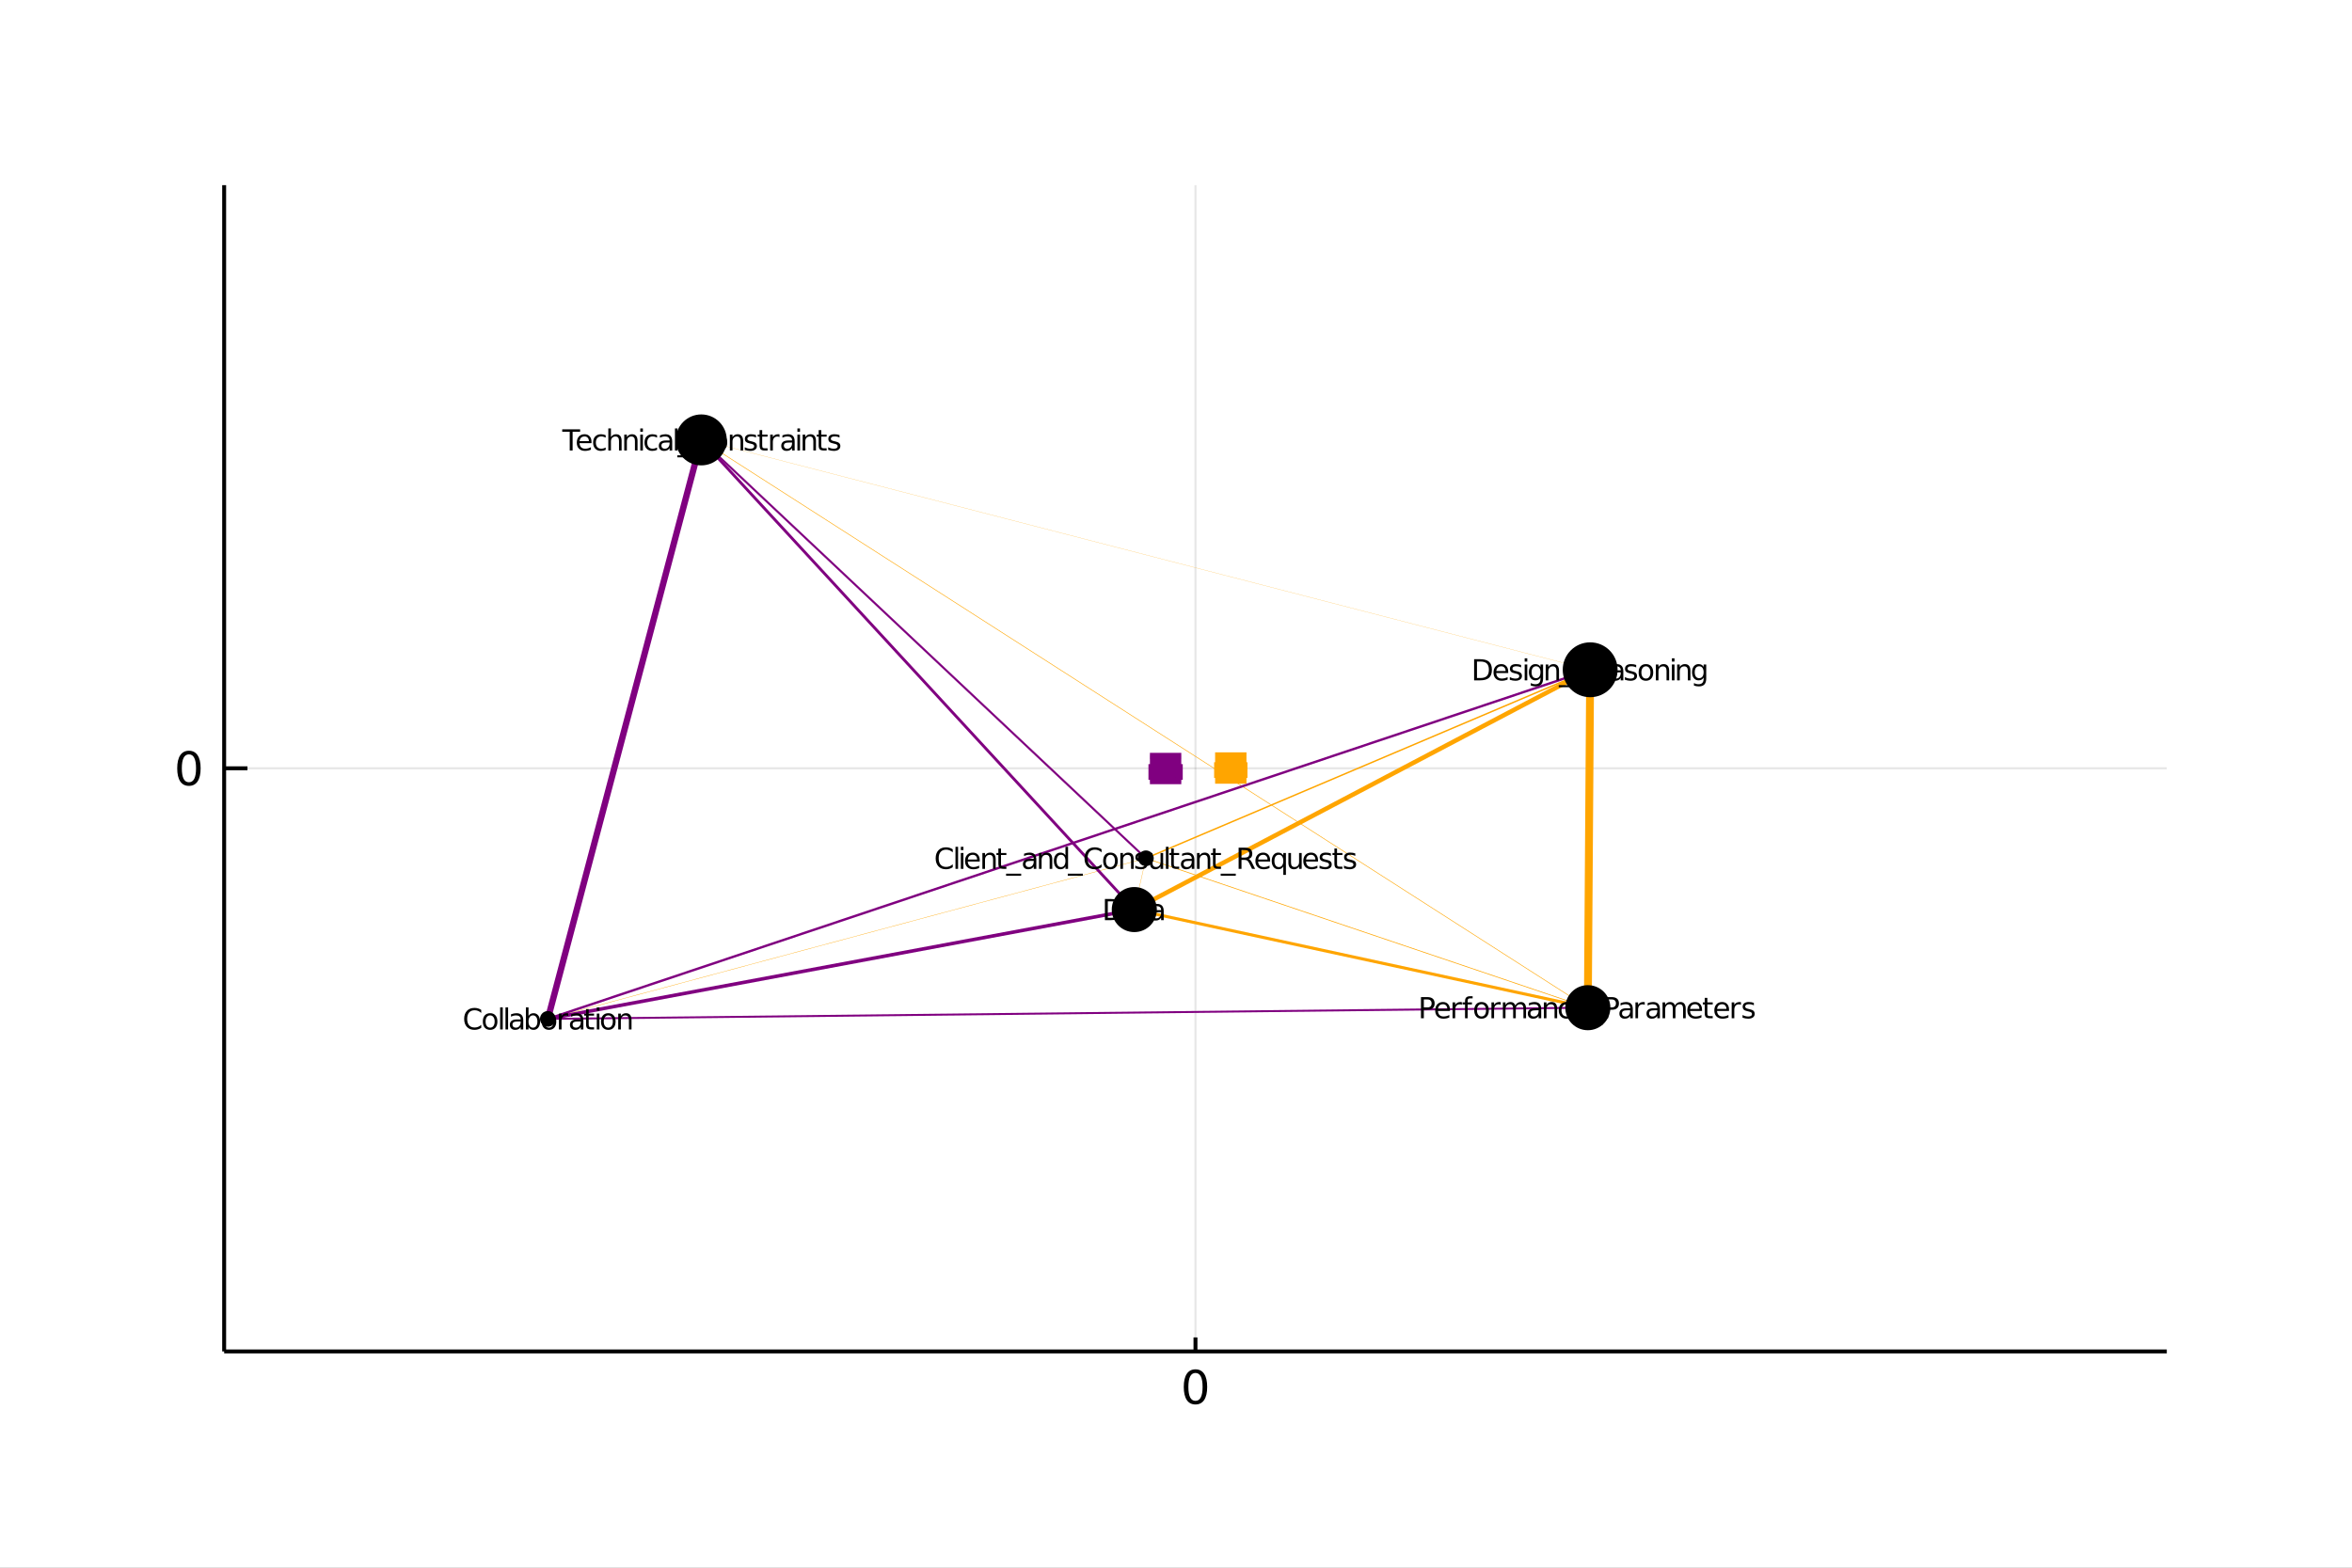 <?xml version="1.0" encoding="utf-8"?>
<svg xmlns="http://www.w3.org/2000/svg" xmlns:xlink="http://www.w3.org/1999/xlink" width="600" height="400" viewBox="0 0 2400 1600">
<rect x="0" y="0" width="2400" height="1600" fill="#808080" stroke="none"/>
<defs>
  <clipPath id="clip270">
    <rect x="0" y="0" width="2400" height="1600"/>
  </clipPath>
</defs>
<path clip-path="url(#clip270)" d="
M0 1600 L2400 1600 L2400 0 L0 0  Z
  " fill="#ffffff" fill-rule="evenodd" fill-opacity="1"/>
<defs>
  <clipPath id="clip271">
    <rect x="480" y="0" width="1681" height="1600"/>
  </clipPath>
</defs>
<path clip-path="url(#clip270)" d="
M228.724 1379.28 L2211.02 1379.28 L2211.02 188.976 L228.724 188.976  Z
  " fill="#ffffff" fill-rule="evenodd" fill-opacity="1"/>
<defs>
  <clipPath id="clip272">
    <rect x="228" y="188" width="1983" height="1191"/>
  </clipPath>
</defs>
<polyline clip-path="url(#clip272)" style="stroke:#000000; stroke-width:2; stroke-opacity:0.1; fill:none" points="
  1219.87,1379.28 1219.87,188.976 
  "/>
<polyline clip-path="url(#clip272)" style="stroke:#000000; stroke-width:2; stroke-opacity:0.1; fill:none" points="
  228.724,784.126 2211.02,784.126 
  "/>
<polyline clip-path="url(#clip270)" style="stroke:#000000; stroke-width:4; stroke-opacity:1; fill:none" points="
  228.724,1379.28 2211.02,1379.28 
  "/>
<polyline clip-path="url(#clip270)" style="stroke:#000000; stroke-width:4; stroke-opacity:1; fill:none" points="
  228.724,1379.28 228.724,188.976 
  "/>
<polyline clip-path="url(#clip270)" style="stroke:#000000; stroke-width:4; stroke-opacity:1; fill:none" points="
  1219.87,1379.28 1219.87,1364.99 
  "/>
<polyline clip-path="url(#clip270)" style="stroke:#000000; stroke-width:4; stroke-opacity:1; fill:none" points="
  228.724,784.126 252.512,784.126 
  "/>
<path clip-path="url(#clip270)" d="M 0 0 M1219.87 1401.27 Q1216.26 1401.27 1214.43 1404.83 Q1212.63 1408.37 1212.63 1415.5 Q1212.63 1422.61 1214.43 1426.17 Q1216.26 1429.72 1219.87 1429.72 Q1223.51 1429.72 1225.31 1426.17 Q1227.14 1422.61 1227.14 1415.5 Q1227.14 1408.37 1225.31 1404.83 Q1223.51 1401.27 1219.87 1401.27 M1219.87 1397.56 Q1225.68 1397.56 1228.74 1402.17 Q1231.82 1406.75 1231.82 1415.5 Q1231.82 1424.23 1228.74 1428.84 Q1225.68 1433.42 1219.87 1433.42 Q1214.06 1433.42 1210.99 1428.84 Q1207.93 1424.23 1207.93 1415.5 Q1207.93 1406.75 1210.99 1402.17 Q1214.06 1397.56 1219.87 1397.56 Z" fill="#000000" fill-rule="evenodd" fill-opacity="1" /><path clip-path="url(#clip270)" d="M 0 0 M192.78 769.925 Q189.169 769.925 187.34 773.489 Q185.535 777.031 185.535 784.161 Q185.535 791.267 187.34 794.832 Q189.169 798.374 192.78 798.374 Q196.414 798.374 198.22 794.832 Q200.049 791.267 200.049 784.161 Q200.049 777.031 198.22 773.489 Q196.414 769.925 192.78 769.925 M192.78 766.221 Q198.59 766.221 201.646 770.827 Q204.724 775.411 204.724 784.161 Q204.724 792.888 201.646 797.494 Q198.59 802.077 192.78 802.077 Q186.97 802.077 183.891 797.494 Q180.836 792.888 180.836 784.161 Q180.836 775.411 183.891 770.827 Q186.97 766.221 192.78 766.221 Z" fill="#000000" fill-rule="evenodd" fill-opacity="1" /><polyline clip-path="url(#clip272)" style="stroke:#ffa500; stroke-width:0.571; stroke-opacity:1; fill:none" points="
  715.599,448.975 1620.24,1028.46 
  "/>
<polyline clip-path="url(#clip272)" style="stroke:#ffa500; stroke-width:0.31; stroke-opacity:1; fill:none" points="
  1157.46,928.312 1169.28,875.971 
  "/>
<polyline clip-path="url(#clip272)" style="stroke:#ffa500; stroke-width:0.344; stroke-opacity:1; fill:none" points="
  559.026,1039.87 1169.28,875.971 
  "/>
<polyline clip-path="url(#clip272)" style="stroke:#800080; stroke-width:2.419; stroke-opacity:1; fill:none" points="
  559.026,1039.87 1622.62,683.58 
  "/>
<polyline clip-path="url(#clip272)" style="stroke:#ffa500; stroke-width:3.096; stroke-opacity:1; fill:none" points="
  1157.46,928.312 1620.24,1028.46 
  "/>
<polyline clip-path="url(#clip272)" style="stroke:#800080; stroke-width:3.599; stroke-opacity:1; fill:none" points="
  559.026,1039.87 1157.46,928.312 
  "/>
<polyline clip-path="url(#clip272)" style="stroke:#ffa500; stroke-width:4.581; stroke-opacity:1; fill:none" points="
  1157.46,928.312 1622.62,683.58 
  "/>
<polyline clip-path="url(#clip272)" style="stroke:#ffa500; stroke-width:1.478; stroke-opacity:1; fill:none" points="
  1169.28,875.971 1622.62,683.58 
  "/>
<polyline clip-path="url(#clip272)" style="stroke:#800080; stroke-width:6.485; stroke-opacity:1; fill:none" points="
  559.026,1039.87 715.599,448.975 
  "/>
<polyline clip-path="url(#clip272)" style="stroke:#ffa500; stroke-width:0.695; stroke-opacity:1; fill:none" points="
  1169.28,875.971 1620.24,1028.46 
  "/>
<polyline clip-path="url(#clip272)" style="stroke:#ffa500; stroke-width:8; stroke-opacity:1; fill:none" points="
  1620.24,1028.46 1622.62,683.58 
  "/>
<polyline clip-path="url(#clip272)" style="stroke:#800080; stroke-width:2.901; stroke-opacity:1; fill:none" points="
  715.599,448.975 1157.46,928.312 
  "/>
<polyline clip-path="url(#clip272)" style="stroke:#800080; stroke-width:2.123; stroke-opacity:1; fill:none" points="
  715.599,448.975 1169.28,875.971 
  "/>
<polyline clip-path="url(#clip272)" style="stroke:#800080; stroke-width:2.003; stroke-opacity:1; fill:none" points="
  559.026,1039.87 1620.24,1028.46 
  "/>
<polyline clip-path="url(#clip272)" style="stroke:#ffa500; stroke-width:0.18; stroke-opacity:1; fill:none" points="
  715.599,448.975 1622.62,683.58 
  "/>
<circle clip-path="url(#clip272)" cx="1157.46" cy="928.312" r="23" fill="#000000" fill-rule="evenodd" fill-opacity="1" stroke="none"/>
<circle clip-path="url(#clip272)" cx="715.599" cy="448.975" r="26" fill="#000000" fill-rule="evenodd" fill-opacity="1" stroke="none"/>
<circle clip-path="url(#clip272)" cx="1620.24" cy="1028.46" r="23" fill="#000000" fill-rule="evenodd" fill-opacity="1" stroke="none"/>
<circle clip-path="url(#clip272)" cx="1169.28" cy="875.971" r="8" fill="#000000" fill-rule="evenodd" fill-opacity="1" stroke="none"/>
<circle clip-path="url(#clip272)" cx="1622.62" cy="683.58" r="28" fill="#000000" fill-rule="evenodd" fill-opacity="1" stroke="none"/>
<circle clip-path="url(#clip272)" cx="559.026" cy="1039.87" r="8" fill="#000000" fill-rule="evenodd" fill-opacity="1" stroke="none"/>
<path clip-path="url(#clip270)" d="M 0 0 M1130.39 919.914 L1130.39 936.711 L1133.92 936.711 Q1138.39 936.711 1140.46 934.685 Q1142.54 932.66 1142.54 928.291 Q1142.54 923.95 1140.46 921.939 Q1138.39 919.914 1133.92 919.914 L1130.39 919.914 M1127.46 917.512 L1133.47 917.512 Q1139.75 917.512 1142.68 920.131 Q1145.62 922.735 1145.62 928.291 Q1145.62 933.875 1142.67 936.494 Q1139.72 939.112 1133.47 939.112 L1127.46 939.112 L1127.46 917.512 Z" fill="#000000" fill-rule="evenodd" fill-opacity="1" /><path clip-path="url(#clip270)" d="M 0 0 M1155.78 930.967 Q1152.55 930.967 1151.31 931.705 Q1150.06 932.443 1150.06 934.222 Q1150.06 935.64 1150.99 936.479 Q1151.93 937.304 1153.53 937.304 Q1155.75 937.304 1157.08 935.741 Q1158.42 934.165 1158.42 931.56 L1158.42 930.967 L1155.78 930.967 M1161.09 929.868 L1161.09 939.112 L1158.42 939.112 L1158.42 936.653 Q1157.51 938.129 1156.15 938.838 Q1154.79 939.532 1152.82 939.532 Q1150.34 939.532 1148.86 938.143 Q1147.4 936.74 1147.4 934.396 Q1147.4 931.662 1149.22 930.273 Q1151.06 928.884 1154.69 928.884 L1158.42 928.884 L1158.42 928.623 Q1158.42 926.786 1157.21 925.788 Q1156.01 924.775 1153.82 924.775 Q1152.43 924.775 1151.12 925.108 Q1149.8 925.441 1148.59 926.106 L1148.59 923.647 Q1150.05 923.082 1151.42 922.808 Q1152.8 922.518 1154.1 922.518 Q1157.61 922.518 1159.35 924.341 Q1161.09 926.164 1161.09 929.868 Z" fill="#000000" fill-rule="evenodd" fill-opacity="1" /><path clip-path="url(#clip270)" d="M 0 0 M1166.51 918.308 L1166.51 922.909 L1171.99 922.909 L1171.99 924.978 L1166.51 924.978 L1166.51 933.774 Q1166.51 935.756 1167.05 936.32 Q1167.6 936.884 1169.26 936.884 L1171.99 936.884 L1171.99 939.112 L1169.26 939.112 Q1166.18 939.112 1165.01 937.969 Q1163.83 936.812 1163.83 933.774 L1163.83 924.978 L1161.88 924.978 L1161.88 922.909 L1163.83 922.909 L1163.83 918.308 L1166.51 918.308 Z" fill="#000000" fill-rule="evenodd" fill-opacity="1" /><path clip-path="url(#clip270)" d="M 0 0 M1182.15 930.967 Q1178.92 930.967 1177.68 931.705 Q1176.44 932.443 1176.44 934.222 Q1176.44 935.64 1177.36 936.479 Q1178.3 937.304 1179.91 937.304 Q1182.12 937.304 1183.45 935.741 Q1184.8 934.165 1184.8 931.56 L1184.8 930.967 L1182.15 930.967 M1187.46 929.868 L1187.46 939.112 L1184.8 939.112 L1184.8 936.653 Q1183.89 938.129 1182.53 938.838 Q1181.17 939.532 1179.2 939.532 Q1176.71 939.532 1175.23 938.143 Q1173.77 936.74 1173.77 934.396 Q1173.77 931.662 1175.6 930.273 Q1177.43 928.884 1181.07 928.884 L1184.8 928.884 L1184.8 928.623 Q1184.8 926.786 1183.58 925.788 Q1182.38 924.775 1180.2 924.775 Q1178.81 924.775 1177.49 925.108 Q1176.18 925.441 1174.96 926.106 L1174.96 923.647 Q1176.42 923.082 1177.8 922.808 Q1179.17 922.518 1180.47 922.518 Q1183.99 922.518 1185.72 924.341 Q1187.46 926.164 1187.46 929.868 Z" fill="#000000" fill-rule="evenodd" fill-opacity="1" /><path clip-path="url(#clip270)" d="M 0 0 M573.694 438.175 L591.967 438.175 L591.967 440.634 L584.299 440.634 L584.299 459.775 L581.362 459.775 L581.362 440.634 L573.694 440.634 L573.694 438.175 Z" fill="#000000" fill-rule="evenodd" fill-opacity="1" /><path clip-path="url(#clip270)" d="M 0 0 M603.584 451.008 L603.584 452.31 L591.345 452.31 Q591.518 455.059 592.994 456.505 Q594.484 457.938 597.132 457.938 Q598.665 457.938 600.097 457.561 Q601.544 457.185 602.962 456.433 L602.962 458.95 Q601.53 459.558 600.025 459.876 Q598.521 460.195 596.972 460.195 Q593.095 460.195 590.824 457.938 Q588.567 455.681 588.567 451.832 Q588.567 447.854 590.708 445.525 Q592.864 443.181 596.51 443.181 Q599.779 443.181 601.674 445.293 Q603.584 447.391 603.584 451.008 M600.922 450.226 Q600.893 448.042 599.692 446.74 Q598.506 445.438 596.538 445.438 Q594.31 445.438 592.965 446.696 Q591.634 447.955 591.431 450.241 L600.922 450.226 Z" fill="#000000" fill-rule="evenodd" fill-opacity="1" /><path clip-path="url(#clip270)" d="M 0 0 M618.037 444.193 L618.037 446.682 Q616.909 446.06 615.766 445.756 Q614.637 445.438 613.48 445.438 Q610.89 445.438 609.458 447.087 Q608.026 448.722 608.026 451.688 Q608.026 454.654 609.458 456.303 Q610.89 457.938 613.48 457.938 Q614.637 457.938 615.766 457.634 Q616.909 457.316 618.037 456.693 L618.037 459.153 Q616.923 459.674 615.722 459.934 Q614.536 460.195 613.191 460.195 Q609.53 460.195 607.375 457.894 Q605.219 455.594 605.219 451.688 Q605.219 447.724 607.389 445.452 Q609.574 443.181 613.364 443.181 Q614.594 443.181 615.766 443.441 Q616.938 443.687 618.037 444.193 Z" fill="#000000" fill-rule="evenodd" fill-opacity="1" /><path clip-path="url(#clip270)" d="M 0 0 M634.299 449.995 L634.299 459.775 L631.637 459.775 L631.637 450.082 Q631.637 447.781 630.74 446.639 Q629.843 445.496 628.049 445.496 Q625.893 445.496 624.649 446.87 Q623.405 448.244 623.405 450.617 L623.405 459.775 L620.728 459.775 L620.728 437.264 L623.405 437.264 L623.405 446.089 Q624.359 444.628 625.647 443.904 Q626.949 443.181 628.642 443.181 Q631.434 443.181 632.866 444.917 Q634.299 446.639 634.299 449.995 Z" fill="#000000" fill-rule="evenodd" fill-opacity="1" /><path clip-path="url(#clip270)" d="M 0 0 M650.56 449.995 L650.56 459.775 L647.898 459.775 L647.898 450.082 Q647.898 447.781 647.001 446.639 Q646.104 445.496 644.31 445.496 Q642.155 445.496 640.91 446.87 Q639.666 448.244 639.666 450.617 L639.666 459.775 L636.99 459.775 L636.99 443.571 L639.666 443.571 L639.666 446.089 Q640.621 444.628 641.909 443.904 Q643.211 443.181 644.903 443.181 Q647.696 443.181 649.128 444.917 Q650.56 446.639 650.56 449.995 Z" fill="#000000" fill-rule="evenodd" fill-opacity="1" /><path clip-path="url(#clip270)" d="M 0 0 M653.352 443.571 L656.014 443.571 L656.014 459.775 L653.352 459.775 L653.352 443.571 M653.352 437.264 L656.014 437.264 L656.014 440.634 L653.352 440.634 L653.352 437.264 Z" fill="#000000" fill-rule="evenodd" fill-opacity="1" /><path clip-path="url(#clip270)" d="M 0 0 M670.467 444.193 L670.467 446.682 Q669.339 446.06 668.196 445.756 Q667.068 445.438 665.91 445.438 Q663.321 445.438 661.888 447.087 Q660.456 448.722 660.456 451.688 Q660.456 454.654 661.888 456.303 Q663.321 457.938 665.91 457.938 Q667.068 457.938 668.196 457.634 Q669.339 457.316 670.467 456.693 L670.467 459.153 Q669.353 459.674 668.153 459.934 Q666.966 460.195 665.621 460.195 Q661.961 460.195 659.805 457.894 Q657.649 455.594 657.649 451.688 Q657.649 447.724 659.819 445.452 Q662.004 443.181 665.794 443.181 Q667.024 443.181 668.196 443.441 Q669.368 443.687 670.467 444.193 Z" fill="#000000" fill-rule="evenodd" fill-opacity="1" /><path clip-path="url(#clip270)" d="M 0 0 M680.624 451.63 Q677.397 451.63 676.153 452.368 Q674.909 453.105 674.909 454.885 Q674.909 456.303 675.835 457.142 Q676.775 457.967 678.381 457.967 Q680.595 457.967 681.926 456.404 Q683.271 454.827 683.271 452.223 L683.271 451.63 L680.624 451.63 M685.933 450.53 L685.933 459.775 L683.271 459.775 L683.271 457.316 Q682.36 458.791 681 459.5 Q679.64 460.195 677.672 460.195 Q675.184 460.195 673.708 458.806 Q672.247 457.402 672.247 455.059 Q672.247 452.324 674.07 450.935 Q675.907 449.546 679.539 449.546 L683.271 449.546 L683.271 449.286 Q683.271 447.449 682.056 446.45 Q680.855 445.438 678.671 445.438 Q677.282 445.438 675.965 445.77 Q674.649 446.103 673.433 446.769 L673.433 444.309 Q674.895 443.745 676.269 443.47 Q677.643 443.181 678.945 443.181 Q682.461 443.181 684.197 445.004 Q685.933 446.827 685.933 450.53 Z" fill="#000000" fill-rule="evenodd" fill-opacity="1" /><path clip-path="url(#clip270)" d="M 0 0 M688.725 437.264 L691.387 437.264 L691.387 459.775 L688.725 459.775 L688.725 437.264 Z" fill="#000000" fill-rule="evenodd" fill-opacity="1" /><path clip-path="url(#clip270)" d="M 0 0 M706.492 464.694 L706.492 466.763 L691.098 466.763 L691.098 464.694 L706.492 464.694 Z" fill="#000000" fill-rule="evenodd" fill-opacity="1" /><path clip-path="url(#clip270)" d="M 0 0 M725.574 439.839 L725.574 442.92 Q724.099 441.546 722.42 440.866 Q720.757 440.186 718.876 440.186 Q715.172 440.186 713.204 442.457 Q711.237 444.714 711.237 448.997 Q711.237 453.265 713.204 455.536 Q715.172 457.793 718.876 457.793 Q720.757 457.793 722.42 457.113 Q724.099 456.433 725.574 455.059 L725.574 458.111 Q724.041 459.153 722.319 459.674 Q720.612 460.195 718.702 460.195 Q713.798 460.195 710.976 457.2 Q708.155 454.191 708.155 448.997 Q708.155 443.788 710.976 440.794 Q713.798 437.784 718.702 437.784 Q720.641 437.784 722.348 438.305 Q724.07 438.812 725.574 439.839 Z" fill="#000000" fill-rule="evenodd" fill-opacity="1" /><path clip-path="url(#clip270)" d="M 0 0 M734.645 445.438 Q732.504 445.438 731.26 447.116 Q730.016 448.78 730.016 451.688 Q730.016 454.596 731.245 456.274 Q732.49 457.938 734.645 457.938 Q736.772 457.938 738.016 456.259 Q739.26 454.581 739.26 451.688 Q739.26 448.809 738.016 447.13 Q736.772 445.438 734.645 445.438 M734.645 443.181 Q738.118 443.181 740.1 445.438 Q742.082 447.695 742.082 451.688 Q742.082 455.666 740.1 457.938 Q738.118 460.195 734.645 460.195 Q731.159 460.195 729.177 457.938 Q727.209 455.666 727.209 451.688 Q727.209 447.695 729.177 445.438 Q731.159 443.181 734.645 443.181 Z" fill="#000000" fill-rule="evenodd" fill-opacity="1" /><path clip-path="url(#clip270)" d="M 0 0 M758.343 449.995 L758.343 459.775 L755.681 459.775 L755.681 450.082 Q755.681 447.781 754.784 446.639 Q753.887 445.496 752.093 445.496 Q749.938 445.496 748.693 446.87 Q747.449 448.244 747.449 450.617 L747.449 459.775 L744.773 459.775 L744.773 443.571 L747.449 443.571 L747.449 446.089 Q748.404 444.628 749.692 443.904 Q750.994 443.181 752.686 443.181 Q755.479 443.181 756.911 444.917 Q758.343 446.639 758.343 449.995 Z" fill="#000000" fill-rule="evenodd" fill-opacity="1" /><path clip-path="url(#clip270)" d="M 0 0 M771.465 444.049 L771.465 446.566 Q770.337 445.987 769.121 445.698 Q767.906 445.409 766.604 445.409 Q764.622 445.409 763.624 446.016 Q762.64 446.624 762.64 447.839 Q762.64 448.765 763.349 449.301 Q764.058 449.821 766.199 450.299 L767.11 450.501 Q769.946 451.109 771.132 452.223 Q772.333 453.322 772.333 455.305 Q772.333 457.561 770.539 458.878 Q768.76 460.195 765.635 460.195 Q764.333 460.195 762.915 459.934 Q761.512 459.688 759.949 459.182 L759.949 456.433 Q761.425 457.2 762.857 457.59 Q764.289 457.967 765.693 457.967 Q767.573 457.967 768.586 457.33 Q769.599 456.679 769.599 455.507 Q769.599 454.422 768.861 453.843 Q768.138 453.265 765.664 452.729 L764.738 452.512 Q762.264 451.991 761.164 450.921 Q760.065 449.836 760.065 447.955 Q760.065 445.669 761.685 444.425 Q763.306 443.181 766.286 443.181 Q767.761 443.181 769.064 443.398 Q770.366 443.615 771.465 444.049 Z" fill="#000000" fill-rule="evenodd" fill-opacity="1" /><path clip-path="url(#clip270)" d="M 0 0 M777.759 438.971 L777.759 443.571 L783.242 443.571 L783.242 445.64 L777.759 445.64 L777.759 454.436 Q777.759 456.419 778.294 456.983 Q778.844 457.547 780.507 457.547 L783.242 457.547 L783.242 459.775 L780.507 459.775 Q777.426 459.775 776.254 458.632 Q775.082 457.475 775.082 454.436 L775.082 445.64 L773.129 445.64 L773.129 443.571 L775.082 443.571 L775.082 438.971 L777.759 438.971 Z" fill="#000000" fill-rule="evenodd" fill-opacity="1" /><path clip-path="url(#clip270)" d="M 0 0 M795.423 446.06 Q794.975 445.799 794.44 445.684 Q793.919 445.553 793.282 445.553 Q791.025 445.553 789.81 447.029 Q788.609 448.49 788.609 451.239 L788.609 459.775 L785.933 459.775 L785.933 443.571 L788.609 443.571 L788.609 446.089 Q789.448 444.613 790.794 443.904 Q792.139 443.181 794.063 443.181 Q794.338 443.181 794.671 443.224 Q795.004 443.253 795.409 443.325 L795.423 446.06 Z" fill="#000000" fill-rule="evenodd" fill-opacity="1" /><path clip-path="url(#clip270)" d="M 0 0 M805.58 451.63 Q802.353 451.63 801.109 452.368 Q799.865 453.105 799.865 454.885 Q799.865 456.303 800.791 457.142 Q801.731 457.967 803.337 457.967 Q805.551 457.967 806.882 456.404 Q808.227 454.827 808.227 452.223 L808.227 451.63 L805.58 451.63 M810.889 450.53 L810.889 459.775 L808.227 459.775 L808.227 457.316 Q807.316 458.791 805.956 459.5 Q804.596 460.195 802.628 460.195 Q800.14 460.195 798.664 458.806 Q797.203 457.402 797.203 455.059 Q797.203 452.324 799.026 450.935 Q800.863 449.546 804.495 449.546 L808.227 449.546 L808.227 449.286 Q808.227 447.449 807.012 446.45 Q805.811 445.438 803.626 445.438 Q802.238 445.438 800.921 445.77 Q799.604 446.103 798.389 446.769 L798.389 444.309 Q799.85 443.745 801.225 443.47 Q802.599 443.181 803.901 443.181 Q807.417 443.181 809.153 445.004 Q810.889 446.827 810.889 450.53 Z" fill="#000000" fill-rule="evenodd" fill-opacity="1" /><path clip-path="url(#clip270)" d="M 0 0 M813.681 443.571 L816.343 443.571 L816.343 459.775 L813.681 459.775 L813.681 443.571 M813.681 437.264 L816.343 437.264 L816.343 440.634 L813.681 440.634 L813.681 437.264 Z" fill="#000000" fill-rule="evenodd" fill-opacity="1" /><path clip-path="url(#clip270)" d="M 0 0 M832.605 449.995 L832.605 459.775 L829.943 459.775 L829.943 450.082 Q829.943 447.781 829.046 446.639 Q828.149 445.496 826.355 445.496 Q824.199 445.496 822.955 446.87 Q821.711 448.244 821.711 450.617 L821.711 459.775 L819.034 459.775 L819.034 443.571 L821.711 443.571 L821.711 446.089 Q822.666 444.628 823.953 443.904 Q825.255 443.181 826.948 443.181 Q829.74 443.181 831.173 444.917 Q832.605 446.639 832.605 449.995 Z" fill="#000000" fill-rule="evenodd" fill-opacity="1" /><path clip-path="url(#clip270)" d="M 0 0 M838.03 438.971 L838.03 443.571 L843.513 443.571 L843.513 445.64 L838.03 445.64 L838.03 454.436 Q838.03 456.419 838.566 456.983 Q839.115 457.547 840.779 457.547 L843.513 457.547 L843.513 459.775 L840.779 459.775 Q837.697 459.775 836.526 458.632 Q835.354 457.475 835.354 454.436 L835.354 445.64 L833.401 445.64 L833.401 443.571 L835.354 443.571 L835.354 438.971 L838.03 438.971 Z" fill="#000000" fill-rule="evenodd" fill-opacity="1" /><path clip-path="url(#clip270)" d="M 0 0 M856.635 444.049 L856.635 446.566 Q855.507 445.987 854.292 445.698 Q853.076 445.409 851.774 445.409 Q849.792 445.409 848.794 446.016 Q847.81 446.624 847.81 447.839 Q847.81 448.765 848.519 449.301 Q849.228 449.821 851.369 450.299 L852.281 450.501 Q855.116 451.109 856.303 452.223 Q857.503 453.322 857.503 455.305 Q857.503 457.561 855.71 458.878 Q853.93 460.195 850.805 460.195 Q849.503 460.195 848.085 459.934 Q846.682 459.688 845.119 459.182 L845.119 456.433 Q846.595 457.2 848.027 457.59 Q849.46 457.967 850.863 457.967 Q852.744 457.967 853.756 457.33 Q854.769 456.679 854.769 455.507 Q854.769 454.422 854.031 453.843 Q853.308 453.265 850.834 452.729 L849.908 452.512 Q847.434 451.991 846.335 450.921 Q845.235 449.836 845.235 447.955 Q845.235 445.669 846.855 444.425 Q848.476 443.181 851.456 443.181 Q852.932 443.181 854.234 443.398 Q855.536 443.615 856.635 444.049 Z" fill="#000000" fill-rule="evenodd" fill-opacity="1" /><path clip-path="url(#clip270)" d="M 0 0 M1452.89 1020.06 L1452.89 1028.18 L1456.57 1028.18 Q1458.61 1028.18 1459.72 1027.12 Q1460.83 1026.07 1460.83 1024.11 Q1460.83 1022.18 1459.72 1021.12 Q1458.61 1020.06 1456.57 1020.06 L1452.89 1020.06 M1449.97 1017.66 L1456.57 1017.66 Q1460.2 1017.66 1462.05 1019.31 Q1463.91 1020.95 1463.91 1024.11 Q1463.91 1027.31 1462.05 1028.95 Q1460.2 1030.58 1456.57 1030.58 L1452.89 1030.58 L1452.89 1039.26 L1449.97 1039.26 L1449.97 1017.66 Z" fill="#000000" fill-rule="evenodd" fill-opacity="1" /><path clip-path="url(#clip270)" d="M 0 0 M1479.51 1030.49 L1479.51 1031.8 L1467.27 1031.8 Q1467.44 1034.55 1468.92 1035.99 Q1470.41 1037.42 1473.06 1037.42 Q1474.59 1037.42 1476.02 1037.05 Q1477.47 1036.67 1478.89 1035.92 L1478.89 1038.44 Q1477.46 1039.05 1475.95 1039.36 Q1474.45 1039.68 1472.9 1039.68 Q1469.02 1039.68 1466.75 1037.42 Q1464.49 1035.17 1464.49 1031.32 Q1464.49 1027.34 1466.63 1025.01 Q1468.79 1022.67 1472.44 1022.67 Q1475.71 1022.67 1477.6 1024.78 Q1479.51 1026.88 1479.51 1030.49 M1476.85 1029.71 Q1476.82 1027.53 1475.62 1026.23 Q1474.43 1024.92 1472.47 1024.92 Q1470.24 1024.92 1468.89 1026.18 Q1467.56 1027.44 1467.36 1029.73 L1476.85 1029.71 Z" fill="#000000" fill-rule="evenodd" fill-opacity="1" /><path clip-path="url(#clip270)" d="M 0 0 M1491.69 1025.55 Q1491.24 1025.29 1490.71 1025.17 Q1490.19 1025.04 1489.55 1025.04 Q1487.29 1025.04 1486.08 1026.52 Q1484.88 1027.98 1484.88 1030.73 L1484.88 1039.26 L1482.2 1039.26 L1482.2 1023.06 L1484.88 1023.06 L1484.88 1025.58 Q1485.72 1024.1 1487.06 1023.39 Q1488.41 1022.67 1490.33 1022.67 Q1490.61 1022.67 1490.94 1022.71 Q1491.27 1022.74 1491.68 1022.81 L1491.69 1025.55 Z" fill="#000000" fill-rule="evenodd" fill-opacity="1" /><path clip-path="url(#clip270)" d="M 0 0 M1502.69 1016.75 L1502.69 1018.96 L1500.14 1018.96 Q1498.71 1018.96 1498.15 1019.54 Q1497.6 1020.12 1497.6 1021.63 L1497.6 1023.06 L1501.98 1023.06 L1501.98 1025.13 L1497.6 1025.13 L1497.6 1039.26 L1494.92 1039.26 L1494.92 1025.13 L1492.37 1025.13 L1492.37 1023.06 L1494.92 1023.06 L1494.92 1021.93 Q1494.92 1019.22 1496.18 1018 Q1497.44 1016.75 1500.17 1016.75 L1502.69 1016.75 Z" fill="#000000" fill-rule="evenodd" fill-opacity="1" /><path clip-path="url(#clip270)" d="M 0 0 M1511.76 1024.92 Q1509.62 1024.92 1508.37 1026.6 Q1507.13 1028.27 1507.13 1031.17 Q1507.13 1034.08 1508.36 1035.76 Q1509.6 1037.42 1511.76 1037.42 Q1513.89 1037.42 1515.13 1035.75 Q1516.37 1034.07 1516.37 1031.17 Q1516.37 1028.3 1515.13 1026.62 Q1513.89 1024.92 1511.76 1024.92 M1511.76 1022.67 Q1515.23 1022.67 1517.21 1024.92 Q1519.2 1027.18 1519.2 1031.17 Q1519.2 1035.15 1517.21 1037.42 Q1515.23 1039.68 1511.76 1039.68 Q1508.27 1039.68 1506.29 1037.42 Q1504.32 1035.15 1504.32 1031.17 Q1504.32 1027.18 1506.29 1024.92 Q1508.27 1022.67 1511.76 1022.67 Z" fill="#000000" fill-rule="evenodd" fill-opacity="1" /><path clip-path="url(#clip270)" d="M 0 0 M1531.38 1025.55 Q1530.93 1025.29 1530.39 1025.17 Q1529.87 1025.04 1529.24 1025.04 Q1526.98 1025.04 1525.76 1026.52 Q1524.56 1027.98 1524.56 1030.73 L1524.56 1039.26 L1521.89 1039.26 L1521.89 1023.06 L1524.56 1023.06 L1524.56 1025.58 Q1525.4 1024.1 1526.75 1023.39 Q1528.09 1022.67 1530.02 1022.67 Q1530.29 1022.67 1530.62 1022.71 Q1530.96 1022.74 1531.36 1022.81 L1531.38 1025.55 Z" fill="#000000" fill-rule="evenodd" fill-opacity="1" /><path clip-path="url(#clip270)" d="M 0 0 M1546.26 1026.17 Q1547.26 1024.38 1548.65 1023.52 Q1550.04 1022.67 1551.92 1022.67 Q1554.45 1022.67 1555.83 1024.45 Q1557.2 1026.21 1557.2 1029.48 L1557.2 1039.26 L1554.52 1039.26 L1554.52 1029.57 Q1554.52 1027.24 1553.7 1026.11 Q1552.88 1024.98 1551.18 1024.98 Q1549.11 1024.98 1547.91 1026.36 Q1546.71 1027.73 1546.71 1030.1 L1546.71 1039.26 L1544.04 1039.26 L1544.04 1029.57 Q1544.04 1027.23 1543.21 1026.11 Q1542.39 1024.98 1540.67 1024.98 Q1538.63 1024.98 1537.42 1026.37 Q1536.22 1027.75 1536.22 1030.1 L1536.22 1039.26 L1533.55 1039.26 L1533.55 1023.06 L1536.22 1023.06 L1536.22 1025.58 Q1537.14 1024.09 1538.41 1023.38 Q1539.68 1022.67 1541.43 1022.67 Q1543.2 1022.67 1544.43 1023.57 Q1545.67 1024.46 1546.26 1026.17 Z" fill="#000000" fill-rule="evenodd" fill-opacity="1" /><path clip-path="url(#clip270)" d="M 0 0 M1567.36 1031.12 Q1564.13 1031.12 1562.89 1031.85 Q1561.64 1032.59 1561.64 1034.37 Q1561.64 1035.79 1562.57 1036.63 Q1563.51 1037.45 1565.12 1037.45 Q1567.33 1037.45 1568.66 1035.89 Q1570.01 1034.31 1570.01 1031.71 L1570.01 1031.12 L1567.36 1031.12 M1572.67 1030.02 L1572.67 1039.26 L1570.01 1039.26 L1570.01 1036.8 Q1569.09 1038.28 1567.73 1038.99 Q1566.37 1039.68 1564.41 1039.68 Q1561.92 1039.68 1560.44 1038.29 Q1558.98 1036.89 1558.98 1034.55 Q1558.98 1031.81 1560.8 1030.42 Q1562.64 1029.03 1566.27 1029.03 L1570.01 1029.03 L1570.01 1028.77 Q1570.01 1026.94 1568.79 1025.94 Q1567.59 1024.92 1565.4 1024.92 Q1564.02 1024.92 1562.7 1025.26 Q1561.38 1025.59 1560.17 1026.26 L1560.17 1023.8 Q1561.63 1023.23 1563 1022.96 Q1564.38 1022.67 1565.68 1022.67 Q1569.2 1022.67 1570.93 1024.49 Q1572.67 1026.31 1572.67 1030.02 Z" fill="#000000" fill-rule="evenodd" fill-opacity="1" /><path clip-path="url(#clip270)" d="M 0 0 M1588.93 1029.48 L1588.93 1039.26 L1586.27 1039.26 L1586.27 1029.57 Q1586.27 1027.27 1585.37 1026.13 Q1584.47 1024.98 1582.68 1024.98 Q1580.52 1024.98 1579.28 1026.36 Q1578.03 1027.73 1578.03 1030.1 L1578.03 1039.26 L1575.36 1039.26 L1575.36 1023.06 L1578.03 1023.06 L1578.03 1025.58 Q1578.99 1024.11 1580.28 1023.39 Q1581.58 1022.67 1583.27 1022.67 Q1586.06 1022.67 1587.5 1024.4 Q1588.93 1026.13 1588.93 1029.48 Z" fill="#000000" fill-rule="evenodd" fill-opacity="1" /><path clip-path="url(#clip270)" d="M 0 0 M1603.38 1023.68 L1603.38 1026.17 Q1602.25 1025.55 1601.11 1025.24 Q1599.98 1024.92 1598.82 1024.92 Q1596.23 1024.92 1594.8 1026.57 Q1593.37 1028.21 1593.37 1031.17 Q1593.37 1034.14 1594.8 1035.79 Q1596.23 1037.42 1598.82 1037.42 Q1599.98 1037.42 1601.11 1037.12 Q1602.25 1036.8 1603.38 1036.18 L1603.38 1038.64 Q1602.27 1039.16 1601.07 1039.42 Q1599.88 1039.68 1598.54 1039.68 Q1594.87 1039.68 1592.72 1037.38 Q1590.56 1035.08 1590.56 1031.17 Q1590.56 1027.21 1592.73 1024.94 Q1594.92 1022.67 1598.71 1022.67 Q1599.94 1022.67 1601.11 1022.93 Q1602.28 1023.17 1603.38 1023.68 Z" fill="#000000" fill-rule="evenodd" fill-opacity="1" /><path clip-path="url(#clip270)" d="M 0 0 M1620.03 1030.49 L1620.03 1031.8 L1607.79 1031.8 Q1607.97 1034.55 1609.44 1035.99 Q1610.93 1037.42 1613.58 1037.42 Q1615.11 1037.42 1616.55 1037.05 Q1617.99 1036.67 1619.41 1035.92 L1619.41 1038.44 Q1617.98 1039.05 1616.47 1039.36 Q1614.97 1039.68 1613.42 1039.68 Q1609.54 1039.68 1607.27 1037.42 Q1605.02 1035.17 1605.02 1031.32 Q1605.02 1027.34 1607.16 1025.01 Q1609.31 1022.67 1612.96 1022.67 Q1616.23 1022.67 1618.12 1024.78 Q1620.03 1026.88 1620.03 1030.49 M1617.37 1029.71 Q1617.34 1027.53 1616.14 1026.23 Q1614.96 1024.92 1612.99 1024.92 Q1610.76 1024.92 1609.41 1026.18 Q1608.08 1027.44 1607.88 1029.73 L1617.37 1029.71 Z" fill="#000000" fill-rule="evenodd" fill-opacity="1" /><path clip-path="url(#clip270)" d="M 0 0 M1635.14 1044.18 L1635.14 1046.25 L1619.74 1046.25 L1619.74 1044.18 L1635.14 1044.18 Z" fill="#000000" fill-rule="evenodd" fill-opacity="1" /><path clip-path="url(#clip270)" d="M 0 0 M1640.97 1020.06 L1640.97 1028.18 L1644.64 1028.18 Q1646.68 1028.18 1647.8 1027.12 Q1648.91 1026.07 1648.91 1024.11 Q1648.91 1022.18 1647.8 1021.12 Q1646.68 1020.06 1644.64 1020.06 L1640.97 1020.06 M1638.05 1017.66 L1644.64 1017.66 Q1648.27 1017.66 1650.13 1019.31 Q1651.99 1020.95 1651.99 1024.11 Q1651.99 1027.31 1650.13 1028.95 Q1648.27 1030.58 1644.64 1030.58 L1640.97 1030.58 L1640.97 1039.26 L1638.05 1039.26 L1638.05 1017.66 Z" fill="#000000" fill-rule="evenodd" fill-opacity="1" /><path clip-path="url(#clip270)" d="M 0 0 M1660.82 1031.12 Q1657.59 1031.12 1656.35 1031.85 Q1655.1 1032.59 1655.1 1034.37 Q1655.1 1035.79 1656.03 1036.63 Q1656.97 1037.45 1658.58 1037.45 Q1660.79 1037.45 1662.12 1035.89 Q1663.47 1034.31 1663.47 1031.71 L1663.47 1031.12 L1660.82 1031.12 M1666.13 1030.02 L1666.13 1039.26 L1663.47 1039.26 L1663.47 1036.8 Q1662.55 1038.28 1661.19 1038.99 Q1659.83 1039.68 1657.87 1039.68 Q1655.38 1039.68 1653.9 1038.29 Q1652.44 1036.89 1652.44 1034.55 Q1652.44 1031.81 1654.26 1030.42 Q1656.1 1029.03 1659.73 1029.03 L1663.47 1029.03 L1663.47 1028.77 Q1663.47 1026.94 1662.25 1025.94 Q1661.05 1024.92 1658.86 1024.92 Q1657.48 1024.92 1656.16 1025.26 Q1654.84 1025.59 1653.63 1026.26 L1653.63 1023.8 Q1655.09 1023.23 1656.46 1022.96 Q1657.84 1022.67 1659.14 1022.67 Q1662.66 1022.67 1664.39 1024.49 Q1666.13 1026.31 1666.13 1030.02 Z" fill="#000000" fill-rule="evenodd" fill-opacity="1" /><path clip-path="url(#clip270)" d="M 0 0 M1678.31 1025.55 Q1677.86 1025.29 1677.33 1025.17 Q1676.8 1025.04 1676.17 1025.04 Q1673.91 1025.04 1672.7 1026.52 Q1671.49 1027.98 1671.49 1030.73 L1671.49 1039.26 L1668.82 1039.26 L1668.82 1023.06 L1671.49 1023.06 L1671.49 1025.58 Q1672.33 1024.1 1673.68 1023.39 Q1675.02 1022.67 1676.95 1022.67 Q1677.22 1022.67 1677.56 1022.71 Q1677.89 1022.74 1678.29 1022.81 L1678.31 1025.55 Z" fill="#000000" fill-rule="evenodd" fill-opacity="1" /><path clip-path="url(#clip270)" d="M 0 0 M1688.47 1031.12 Q1685.24 1031.12 1683.99 1031.85 Q1682.75 1032.59 1682.75 1034.37 Q1682.75 1035.79 1683.68 1036.63 Q1684.62 1037.45 1686.22 1037.45 Q1688.44 1037.45 1689.77 1035.89 Q1691.11 1034.31 1691.11 1031.71 L1691.11 1031.12 L1688.47 1031.12 M1693.77 1030.02 L1693.77 1039.26 L1691.11 1039.26 L1691.11 1036.8 Q1690.2 1038.28 1688.84 1038.99 Q1687.48 1039.68 1685.51 1039.68 Q1683.03 1039.68 1681.55 1038.29 Q1680.09 1036.89 1680.09 1034.55 Q1680.09 1031.81 1681.91 1030.42 Q1683.75 1029.03 1687.38 1029.03 L1691.11 1029.03 L1691.11 1028.77 Q1691.11 1026.94 1689.9 1025.94 Q1688.7 1024.92 1686.51 1024.92 Q1685.12 1024.92 1683.81 1025.26 Q1682.49 1025.59 1681.27 1026.26 L1681.27 1023.8 Q1682.74 1023.23 1684.11 1022.96 Q1685.48 1022.67 1686.79 1022.67 Q1690.3 1022.67 1692.04 1024.49 Q1693.77 1026.31 1693.77 1030.02 Z" fill="#000000" fill-rule="evenodd" fill-opacity="1" /><path clip-path="url(#clip270)" d="M 0 0 M1709.18 1026.17 Q1710.18 1024.38 1711.57 1023.52 Q1712.96 1022.67 1714.84 1022.67 Q1717.37 1022.67 1718.75 1024.45 Q1720.12 1026.21 1720.12 1029.48 L1720.12 1039.26 L1717.44 1039.26 L1717.44 1029.57 Q1717.44 1027.24 1716.62 1026.11 Q1715.79 1024.98 1714.1 1024.98 Q1712.03 1024.98 1710.83 1026.36 Q1709.63 1027.73 1709.63 1030.1 L1709.63 1039.26 L1706.95 1039.26 L1706.95 1029.57 Q1706.95 1027.23 1706.13 1026.11 Q1705.31 1024.98 1703.58 1024.98 Q1701.54 1024.98 1700.34 1026.37 Q1699.14 1027.75 1699.14 1030.1 L1699.14 1039.26 L1696.47 1039.26 L1696.47 1023.06 L1699.14 1023.06 L1699.14 1025.58 Q1700.05 1024.09 1701.33 1023.38 Q1702.6 1022.67 1704.35 1022.67 Q1706.12 1022.67 1707.35 1023.57 Q1708.59 1024.46 1709.18 1026.17 Z" fill="#000000" fill-rule="evenodd" fill-opacity="1" /><path clip-path="url(#clip270)" d="M 0 0 M1736.77 1030.49 L1736.77 1031.8 L1724.53 1031.8 Q1724.71 1034.55 1726.18 1035.99 Q1727.67 1037.42 1730.32 1037.42 Q1731.85 1037.42 1733.29 1037.05 Q1734.73 1036.67 1736.15 1035.92 L1736.15 1038.44 Q1734.72 1039.05 1733.21 1039.36 Q1731.71 1039.68 1730.16 1039.68 Q1726.28 1039.68 1724.01 1037.42 Q1721.75 1035.17 1721.75 1031.32 Q1721.75 1027.34 1723.9 1025.01 Q1726.05 1022.67 1729.7 1022.67 Q1732.97 1022.67 1734.86 1024.78 Q1736.77 1026.88 1736.77 1030.49 M1734.11 1029.71 Q1734.08 1027.53 1732.88 1026.23 Q1731.69 1024.92 1729.73 1024.92 Q1727.5 1024.92 1726.15 1026.18 Q1724.82 1027.44 1724.62 1029.73 L1734.11 1029.71 Z" fill="#000000" fill-rule="evenodd" fill-opacity="1" /><path clip-path="url(#clip270)" d="M 0 0 M1742.2 1018.46 L1742.2 1023.06 L1747.68 1023.06 L1747.68 1025.13 L1742.2 1025.13 L1742.2 1033.92 Q1742.2 1035.91 1742.73 1036.47 Q1743.28 1037.03 1744.95 1037.03 L1747.68 1037.03 L1747.68 1039.26 L1744.95 1039.26 Q1741.86 1039.26 1740.69 1038.12 Q1739.52 1036.96 1739.52 1033.92 L1739.52 1025.13 L1737.57 1025.13 L1737.57 1023.06 L1739.52 1023.06 L1739.52 1018.46 L1742.2 1018.46 Z" fill="#000000" fill-rule="evenodd" fill-opacity="1" /><path clip-path="url(#clip270)" d="M 0 0 M1764.33 1030.49 L1764.33 1031.8 L1752.09 1031.8 Q1752.27 1034.55 1753.74 1035.99 Q1755.23 1037.42 1757.88 1037.42 Q1759.41 1037.42 1760.85 1037.05 Q1762.29 1036.67 1763.71 1035.92 L1763.71 1038.44 Q1762.28 1039.05 1760.77 1039.36 Q1759.27 1039.68 1757.72 1039.68 Q1753.84 1039.68 1751.57 1037.42 Q1749.32 1035.17 1749.32 1031.32 Q1749.32 1027.34 1751.46 1025.01 Q1753.61 1022.67 1757.26 1022.67 Q1760.53 1022.67 1762.42 1024.78 Q1764.33 1026.88 1764.33 1030.49 M1761.67 1029.71 Q1761.64 1027.53 1760.44 1026.23 Q1759.25 1024.92 1757.29 1024.92 Q1755.06 1024.92 1753.71 1026.18 Q1752.38 1027.44 1752.18 1029.73 L1761.67 1029.71 Z" fill="#000000" fill-rule="evenodd" fill-opacity="1" /><path clip-path="url(#clip270)" d="M 0 0 M1776.51 1025.55 Q1776.07 1025.29 1775.53 1025.17 Q1775.01 1025.04 1774.37 1025.04 Q1772.12 1025.04 1770.9 1026.52 Q1769.7 1027.98 1769.7 1030.73 L1769.7 1039.26 L1767.02 1039.26 L1767.02 1023.06 L1769.7 1023.06 L1769.7 1025.58 Q1770.54 1024.1 1771.88 1023.39 Q1773.23 1022.67 1775.15 1022.67 Q1775.43 1022.67 1775.76 1022.71 Q1776.09 1022.74 1776.5 1022.81 L1776.51 1025.55 Z" fill="#000000" fill-rule="evenodd" fill-opacity="1" /><path clip-path="url(#clip270)" d="M 0 0 M1789.64 1023.54 L1789.64 1026.05 Q1788.51 1025.47 1787.29 1025.19 Q1786.08 1024.9 1784.78 1024.9 Q1782.79 1024.9 1781.8 1025.5 Q1780.81 1026.11 1780.81 1027.33 Q1780.81 1028.25 1781.52 1028.79 Q1782.23 1029.31 1784.37 1029.79 L1785.28 1029.99 Q1788.12 1030.6 1789.3 1031.71 Q1790.5 1032.81 1790.5 1034.79 Q1790.5 1037.05 1788.71 1038.37 Q1786.93 1039.68 1783.81 1039.68 Q1782.5 1039.68 1781.09 1039.42 Q1779.68 1039.18 1778.12 1038.67 L1778.12 1035.92 Q1779.6 1036.69 1781.03 1037.08 Q1782.46 1037.45 1783.86 1037.45 Q1785.74 1037.45 1786.76 1036.82 Q1787.77 1036.17 1787.77 1034.99 Q1787.77 1033.91 1787.03 1033.33 Q1786.31 1032.75 1783.84 1032.22 L1782.91 1032 Q1780.44 1031.48 1779.34 1030.41 Q1778.24 1029.32 1778.24 1027.44 Q1778.24 1025.16 1779.86 1023.91 Q1781.48 1022.67 1784.46 1022.67 Q1785.93 1022.67 1787.23 1022.89 Q1788.54 1023.1 1789.64 1023.54 Z" fill="#000000" fill-rule="evenodd" fill-opacity="1" /><path clip-path="url(#clip270)" d="M 0 0 M972.18 866.835 L972.18 869.916 Q970.704 868.542 969.026 867.862 Q967.362 867.182 965.481 867.182 Q961.778 867.182 959.81 869.453 Q957.843 871.71 957.843 875.993 Q957.843 880.261 959.81 882.532 Q961.778 884.789 965.481 884.789 Q967.362 884.789 969.026 884.109 Q970.704 883.429 972.18 882.055 L972.18 885.107 Q970.646 886.149 968.925 886.67 Q967.217 887.191 965.308 887.191 Q960.403 887.191 957.582 884.196 Q954.761 881.187 954.761 875.993 Q954.761 870.784 957.582 867.79 Q960.403 864.78 965.308 864.78 Q967.246 864.78 968.954 865.301 Q970.675 865.808 972.18 866.835 Z" fill="#000000" fill-rule="evenodd" fill-opacity="1" /><path clip-path="url(#clip270)" d="M 0 0 M974.972 864.26 L977.634 864.26 L977.634 886.771 L974.972 886.771 L974.972 864.26 Z" fill="#000000" fill-rule="evenodd" fill-opacity="1" /><path clip-path="url(#clip270)" d="M 0 0 M980.426 870.567 L983.088 870.567 L983.088 886.771 L980.426 886.771 L980.426 870.567 M980.426 864.26 L983.088 864.26 L983.088 867.631 L980.426 867.631 L980.426 864.26 Z" fill="#000000" fill-rule="evenodd" fill-opacity="1" /><path clip-path="url(#clip270)" d="M 0 0 M999.74 878.004 L999.74 879.306 L987.501 879.306 Q987.675 882.055 989.15 883.501 Q990.64 884.934 993.288 884.934 Q994.821 884.934 996.254 884.558 Q997.701 884.181 999.118 883.429 L999.118 885.946 Q997.686 886.554 996.181 886.872 Q994.677 887.191 993.129 887.191 Q989.252 887.191 986.98 884.934 Q984.723 882.677 984.723 878.828 Q984.723 874.85 986.864 872.521 Q989.02 870.177 992.666 870.177 Q995.935 870.177 997.831 872.289 Q999.74 874.387 999.74 878.004 M997.078 877.223 Q997.049 875.038 995.849 873.736 Q994.662 872.434 992.695 872.434 Q990.467 872.434 989.121 873.692 Q987.79 874.951 987.588 877.237 L997.078 877.223 Z" fill="#000000" fill-rule="evenodd" fill-opacity="1" /><path clip-path="url(#clip270)" d="M 0 0 M1016 876.991 L1016 886.771 L1013.34 886.771 L1013.34 877.078 Q1013.34 874.778 1012.44 873.635 Q1011.55 872.492 1009.75 872.492 Q1007.6 872.492 1006.35 873.866 Q1005.11 875.24 1005.11 877.613 L1005.11 886.771 L1002.43 886.771 L1002.43 870.567 L1005.11 870.567 L1005.11 873.085 Q1006.06 871.624 1007.35 870.9 Q1008.65 870.177 1010.35 870.177 Q1013.14 870.177 1014.57 871.913 Q1016 873.635 1016 876.991 Z" fill="#000000" fill-rule="evenodd" fill-opacity="1" /><path clip-path="url(#clip270)" d="M 0 0 M1021.43 865.967 L1021.43 870.567 L1026.91 870.567 L1026.91 872.636 L1021.43 872.636 L1021.43 881.433 Q1021.43 883.415 1021.96 883.979 Q1022.51 884.543 1024.18 884.543 L1026.91 884.543 L1026.91 886.771 L1024.18 886.771 Q1021.09 886.771 1019.92 885.628 Q1018.75 884.471 1018.75 881.433 L1018.75 872.636 L1016.8 872.636 L1016.8 870.567 L1018.75 870.567 L1018.75 865.967 L1021.43 865.967 Z" fill="#000000" fill-rule="evenodd" fill-opacity="1" /><path clip-path="url(#clip270)" d="M 0 0 M1042.01 891.69 L1042.01 893.759 L1026.62 893.759 L1026.62 891.69 L1042.01 891.69 Z" fill="#000000" fill-rule="evenodd" fill-opacity="1" /><path clip-path="url(#clip270)" d="M 0 0 M1052.17 878.626 Q1048.94 878.626 1047.7 879.364 Q1046.46 880.102 1046.46 881.881 Q1046.46 883.299 1047.38 884.138 Q1048.32 884.963 1049.93 884.963 Q1052.14 884.963 1053.47 883.4 Q1054.82 881.823 1054.82 879.219 L1054.82 878.626 L1052.17 878.626 M1057.48 877.526 L1057.48 886.771 L1054.82 886.771 L1054.82 884.312 Q1053.91 885.787 1052.55 886.496 Q1051.19 887.191 1049.22 887.191 Q1046.73 887.191 1045.26 885.802 Q1043.79 884.398 1043.79 882.055 Q1043.79 879.32 1045.62 877.931 Q1047.45 876.543 1051.09 876.543 L1054.82 876.543 L1054.82 876.282 Q1054.82 874.445 1053.6 873.447 Q1052.4 872.434 1050.22 872.434 Q1048.83 872.434 1047.51 872.767 Q1046.2 873.099 1044.98 873.765 L1044.98 871.305 Q1046.44 870.741 1047.82 870.466 Q1049.19 870.177 1050.49 870.177 Q1054.01 870.177 1055.74 872 Q1057.48 873.823 1057.48 877.526 Z" fill="#000000" fill-rule="evenodd" fill-opacity="1" /><path clip-path="url(#clip270)" d="M 0 0 M1073.74 876.991 L1073.74 886.771 L1071.08 886.771 L1071.08 877.078 Q1071.08 874.778 1070.18 873.635 Q1069.29 872.492 1067.49 872.492 Q1065.34 872.492 1064.09 873.866 Q1062.85 875.24 1062.85 877.613 L1062.85 886.771 L1060.17 886.771 L1060.17 870.567 L1062.85 870.567 L1062.85 873.085 Q1063.8 871.624 1065.09 870.9 Q1066.39 870.177 1068.08 870.177 Q1070.88 870.177 1072.31 871.913 Q1073.74 873.635 1073.74 876.991 Z" fill="#000000" fill-rule="evenodd" fill-opacity="1" /><path clip-path="url(#clip270)" d="M 0 0 M1087.2 873.027 L1087.2 864.26 L1089.86 864.26 L1089.86 886.771 L1087.2 886.771 L1087.2 884.341 Q1086.36 885.787 1085.07 886.496 Q1083.8 887.191 1082 887.191 Q1079.07 887.191 1077.21 884.847 Q1075.38 882.503 1075.38 878.684 Q1075.38 874.864 1077.21 872.521 Q1079.07 870.177 1082 870.177 Q1083.8 870.177 1085.07 870.886 Q1086.36 871.58 1087.2 873.027 M1078.13 878.684 Q1078.13 881.621 1079.33 883.299 Q1080.54 884.963 1082.65 884.963 Q1084.77 884.963 1085.98 883.299 Q1087.2 881.621 1087.2 878.684 Q1087.2 875.747 1085.98 874.083 Q1084.77 872.405 1082.65 872.405 Q1080.54 872.405 1079.33 874.083 Q1078.13 875.747 1078.13 878.684 Z" fill="#000000" fill-rule="evenodd" fill-opacity="1" /><path clip-path="url(#clip270)" d="M 0 0 M1104.96 891.69 L1104.96 893.759 L1089.57 893.759 L1089.57 891.69 L1104.96 891.69 Z" fill="#000000" fill-rule="evenodd" fill-opacity="1" /><path clip-path="url(#clip270)" d="M 0 0 M1124.05 866.835 L1124.05 869.916 Q1122.57 868.542 1120.89 867.862 Q1119.23 867.182 1117.35 867.182 Q1113.64 867.182 1111.68 869.453 Q1109.71 871.71 1109.71 875.993 Q1109.71 880.261 1111.68 882.532 Q1113.64 884.789 1117.35 884.789 Q1119.23 884.789 1120.89 884.109 Q1122.57 883.429 1124.05 882.055 L1124.05 885.107 Q1122.51 886.149 1120.79 886.67 Q1119.08 887.191 1117.17 887.191 Q1112.27 887.191 1109.45 884.196 Q1106.63 881.187 1106.63 875.993 Q1106.63 870.784 1109.45 867.79 Q1112.27 864.78 1117.17 864.78 Q1119.11 864.78 1120.82 865.301 Q1122.54 865.808 1124.05 866.835 Z" fill="#000000" fill-rule="evenodd" fill-opacity="1" /><path clip-path="url(#clip270)" d="M 0 0 M1133.12 872.434 Q1130.98 872.434 1129.73 874.112 Q1128.49 875.776 1128.49 878.684 Q1128.49 881.592 1129.72 883.27 Q1130.96 884.934 1133.12 884.934 Q1135.24 884.934 1136.49 883.255 Q1137.73 881.577 1137.73 878.684 Q1137.73 875.805 1136.49 874.126 Q1135.24 872.434 1133.12 872.434 M1133.12 870.177 Q1136.59 870.177 1138.57 872.434 Q1140.55 874.691 1140.55 878.684 Q1140.55 882.662 1138.57 884.934 Q1136.59 887.191 1133.12 887.191 Q1129.63 887.191 1127.65 884.934 Q1125.68 882.662 1125.68 878.684 Q1125.68 874.691 1127.65 872.434 Q1129.63 870.177 1133.12 870.177 Z" fill="#000000" fill-rule="evenodd" fill-opacity="1" /><path clip-path="url(#clip270)" d="M 0 0 M1156.81 876.991 L1156.81 886.771 L1154.15 886.771 L1154.15 877.078 Q1154.15 874.778 1153.26 873.635 Q1152.36 872.492 1150.56 872.492 Q1148.41 872.492 1147.16 873.866 Q1145.92 875.24 1145.92 877.613 L1145.92 886.771 L1143.24 886.771 L1143.24 870.567 L1145.92 870.567 L1145.92 873.085 Q1146.88 871.624 1148.16 870.9 Q1149.46 870.177 1151.16 870.177 Q1153.95 870.177 1155.38 871.913 Q1156.81 873.635 1156.81 876.991 Z" fill="#000000" fill-rule="evenodd" fill-opacity="1" /><path clip-path="url(#clip270)" d="M 0 0 M1169.94 871.045 L1169.94 873.562 Q1168.81 872.984 1167.59 872.694 Q1166.38 872.405 1165.08 872.405 Q1163.09 872.405 1162.09 873.012 Q1161.11 873.62 1161.11 874.835 Q1161.11 875.761 1161.82 876.297 Q1162.53 876.817 1164.67 877.295 L1165.58 877.497 Q1168.42 878.105 1169.6 879.219 Q1170.8 880.319 1170.8 882.301 Q1170.8 884.558 1169.01 885.874 Q1167.23 887.191 1164.11 887.191 Q1162.8 887.191 1161.39 886.93 Q1159.98 886.684 1158.42 886.178 L1158.42 883.429 Q1159.9 884.196 1161.33 884.586 Q1162.76 884.963 1164.16 884.963 Q1166.04 884.963 1167.06 884.326 Q1168.07 883.675 1168.07 882.503 Q1168.07 881.418 1167.33 880.839 Q1166.61 880.261 1164.13 879.725 L1163.21 879.508 Q1160.73 878.988 1159.64 877.917 Q1158.54 876.832 1158.54 874.951 Q1158.54 872.665 1160.16 871.421 Q1161.78 870.177 1164.76 870.177 Q1166.23 870.177 1167.53 870.394 Q1168.84 870.611 1169.94 871.045 Z" fill="#000000" fill-rule="evenodd" fill-opacity="1" /><path clip-path="url(#clip270)" d="M 0 0 M1173.32 880.376 L1173.32 870.567 L1175.98 870.567 L1175.98 880.275 Q1175.98 882.576 1176.88 883.733 Q1177.78 884.876 1179.57 884.876 Q1181.73 884.876 1182.97 883.501 Q1184.23 882.127 1184.23 879.754 L1184.23 870.567 L1186.89 870.567 L1186.89 886.771 L1184.23 886.771 L1184.23 884.283 Q1183.26 885.758 1181.97 886.482 Q1180.7 887.191 1179.01 887.191 Q1176.22 887.191 1174.77 885.455 Q1173.32 883.718 1173.32 880.376 M1180.02 870.177 L1180.02 870.177 Z" fill="#000000" fill-rule="evenodd" fill-opacity="1" /><path clip-path="url(#clip270)" d="M 0 0 M1189.68 864.26 L1192.35 864.26 L1192.35 886.771 L1189.68 886.771 L1189.68 864.26 Z" fill="#000000" fill-rule="evenodd" fill-opacity="1" /><path clip-path="url(#clip270)" d="M 0 0 M1197.77 865.967 L1197.77 870.567 L1203.25 870.567 L1203.25 872.636 L1197.77 872.636 L1197.77 881.433 Q1197.77 883.415 1198.31 883.979 Q1198.86 884.543 1200.52 884.543 L1203.25 884.543 L1203.25 886.771 L1200.52 886.771 Q1197.44 886.771 1196.27 885.628 Q1195.1 884.471 1195.1 881.433 L1195.1 872.636 L1193.14 872.636 L1193.14 870.567 L1195.1 870.567 L1195.1 865.967 L1197.77 865.967 Z" fill="#000000" fill-rule="evenodd" fill-opacity="1" /><path clip-path="url(#clip270)" d="M 0 0 M1213.41 878.626 Q1210.18 878.626 1208.94 879.364 Q1207.7 880.102 1207.7 881.881 Q1207.7 883.299 1208.62 884.138 Q1209.56 884.963 1211.17 884.963 Q1213.38 884.963 1214.71 883.4 Q1216.06 881.823 1216.06 879.219 L1216.06 878.626 L1213.41 878.626 M1218.72 877.526 L1218.72 886.771 L1216.06 886.771 L1216.06 884.312 Q1215.15 885.787 1213.79 886.496 Q1212.43 887.191 1210.46 887.191 Q1207.97 887.191 1206.5 885.802 Q1205.03 884.398 1205.03 882.055 Q1205.03 879.32 1206.86 877.931 Q1208.69 876.543 1212.33 876.543 L1216.06 876.543 L1216.06 876.282 Q1216.06 874.445 1214.84 873.447 Q1213.64 872.434 1211.46 872.434 Q1210.07 872.434 1208.75 872.767 Q1207.44 873.099 1206.22 873.765 L1206.22 871.305 Q1207.68 870.741 1209.06 870.466 Q1210.43 870.177 1211.73 870.177 Q1215.25 870.177 1216.98 872 Q1218.72 873.823 1218.72 877.526 Z" fill="#000000" fill-rule="evenodd" fill-opacity="1" /><path clip-path="url(#clip270)" d="M 0 0 M1234.98 876.991 L1234.98 886.771 L1232.32 886.771 L1232.32 877.078 Q1232.32 874.778 1231.42 873.635 Q1230.53 872.492 1228.73 872.492 Q1226.58 872.492 1225.33 873.866 Q1224.09 875.24 1224.09 877.613 L1224.09 886.771 L1221.41 886.771 L1221.41 870.567 L1224.09 870.567 L1224.09 873.085 Q1225.04 871.624 1226.33 870.9 Q1227.63 870.177 1229.33 870.177 Q1232.12 870.177 1233.55 871.913 Q1234.98 873.635 1234.98 876.991 Z" fill="#000000" fill-rule="evenodd" fill-opacity="1" /><path clip-path="url(#clip270)" d="M 0 0 M1240.41 865.967 L1240.41 870.567 L1245.89 870.567 L1245.89 872.636 L1240.41 872.636 L1240.41 881.433 Q1240.41 883.415 1240.94 883.979 Q1241.49 884.543 1243.16 884.543 L1245.89 884.543 L1245.89 886.771 L1243.16 886.771 Q1240.07 886.771 1238.9 885.628 Q1237.73 884.471 1237.73 881.433 L1237.73 872.636 L1235.78 872.636 L1235.78 870.567 L1237.73 870.567 L1237.73 865.967 L1240.41 865.967 Z" fill="#000000" fill-rule="evenodd" fill-opacity="1" /><path clip-path="url(#clip270)" d="M 0 0 M1260.99 891.69 L1260.99 893.759 L1245.6 893.759 L1245.6 891.69 L1260.99 891.69 Z" fill="#000000" fill-rule="evenodd" fill-opacity="1" /><path clip-path="url(#clip270)" d="M 0 0 M1274.15 876.644 Q1275.09 876.962 1275.97 878.004 Q1276.87 879.045 1277.76 880.868 L1280.73 886.771 L1277.59 886.771 L1274.83 881.23 Q1273.76 879.06 1272.74 878.351 Q1271.74 877.642 1270.01 877.642 L1266.83 877.642 L1266.83 886.771 L1263.9 886.771 L1263.9 865.171 L1270.5 865.171 Q1274.2 865.171 1276.03 866.719 Q1277.85 868.267 1277.85 871.392 Q1277.85 873.432 1276.89 874.778 Q1275.95 876.123 1274.15 876.644 M1266.83 867.573 L1266.83 875.24 L1270.5 875.24 Q1272.61 875.24 1273.68 874.271 Q1274.77 873.287 1274.77 871.392 Q1274.77 869.497 1273.68 868.542 Q1272.61 867.573 1270.5 867.573 L1266.83 867.573 Z" fill="#000000" fill-rule="evenodd" fill-opacity="1" /><path clip-path="url(#clip270)" d="M 0 0 M1296.05 878.004 L1296.05 879.306 L1283.81 879.306 Q1283.98 882.055 1285.46 883.501 Q1286.95 884.934 1289.6 884.934 Q1291.13 884.934 1292.56 884.558 Q1294.01 884.181 1295.43 883.429 L1295.43 885.946 Q1294 886.554 1292.49 886.872 Q1290.99 887.191 1289.44 887.191 Q1285.56 887.191 1283.29 884.934 Q1281.03 882.677 1281.03 878.828 Q1281.03 874.85 1283.17 872.521 Q1285.33 870.177 1288.98 870.177 Q1292.24 870.177 1294.14 872.289 Q1296.05 874.387 1296.05 878.004 M1293.39 877.223 Q1293.36 875.038 1292.16 873.736 Q1290.97 872.434 1289 872.434 Q1286.78 872.434 1285.43 873.692 Q1284.1 874.951 1283.9 877.237 L1293.39 877.223 Z" fill="#000000" fill-rule="evenodd" fill-opacity="1" /><path clip-path="url(#clip270)" d="M 0 0 M1300.43 878.684 Q1300.43 881.621 1301.63 883.299 Q1302.85 884.963 1304.96 884.963 Q1307.07 884.963 1308.29 883.299 Q1309.5 881.621 1309.5 878.684 Q1309.5 875.747 1308.29 874.083 Q1307.07 872.405 1304.96 872.405 Q1302.85 872.405 1301.63 874.083 Q1300.43 875.747 1300.43 878.684 M1309.5 884.341 Q1308.67 885.787 1307.38 886.496 Q1306.1 887.191 1304.31 887.191 Q1301.37 887.191 1299.52 884.847 Q1297.68 882.503 1297.68 878.684 Q1297.68 874.864 1299.52 872.521 Q1301.37 870.177 1304.31 870.177 Q1306.1 870.177 1307.38 870.886 Q1308.67 871.58 1309.5 873.027 L1309.5 870.567 L1312.17 870.567 L1312.17 892.934 L1309.5 892.934 L1309.5 884.341 Z" fill="#000000" fill-rule="evenodd" fill-opacity="1" /><path clip-path="url(#clip270)" d="M 0 0 M1314.68 880.376 L1314.68 870.567 L1317.35 870.567 L1317.35 880.275 Q1317.35 882.576 1318.24 883.733 Q1319.14 884.876 1320.93 884.876 Q1323.09 884.876 1324.33 883.501 Q1325.59 882.127 1325.59 879.754 L1325.59 870.567 L1328.25 870.567 L1328.25 886.771 L1325.59 886.771 L1325.59 884.283 Q1324.62 885.758 1323.34 886.482 Q1322.06 887.191 1320.37 887.191 Q1317.58 887.191 1316.13 885.455 Q1314.68 883.718 1314.68 880.376 M1321.38 870.177 L1321.38 870.177 Z" fill="#000000" fill-rule="evenodd" fill-opacity="1" /><path clip-path="url(#clip270)" d="M 0 0 M1344.91 878.004 L1344.91 879.306 L1332.67 879.306 Q1332.84 882.055 1334.32 883.501 Q1335.81 884.934 1338.45 884.934 Q1339.99 884.934 1341.42 884.558 Q1342.87 884.181 1344.28 883.429 L1344.28 885.946 Q1342.85 886.554 1341.35 886.872 Q1339.84 887.191 1338.29 887.191 Q1334.42 887.191 1332.15 884.934 Q1329.89 882.677 1329.89 878.828 Q1329.89 874.85 1332.03 872.521 Q1334.19 870.177 1337.83 870.177 Q1341.1 870.177 1343 872.289 Q1344.91 874.387 1344.91 878.004 M1342.24 877.223 Q1342.22 875.038 1341.01 873.736 Q1339.83 872.434 1337.86 872.434 Q1335.63 872.434 1334.29 873.692 Q1332.96 874.951 1332.75 877.237 L1342.24 877.223 Z" fill="#000000" fill-rule="evenodd" fill-opacity="1" /><path clip-path="url(#clip270)" d="M 0 0 M1358.03 871.045 L1358.03 873.562 Q1356.9 872.984 1355.68 872.694 Q1354.47 872.405 1353.17 872.405 Q1351.19 872.405 1350.19 873.012 Q1349.2 873.62 1349.2 874.835 Q1349.2 875.761 1349.91 876.297 Q1350.62 876.817 1352.76 877.295 L1353.67 877.497 Q1356.51 878.105 1357.7 879.219 Q1358.9 880.319 1358.9 882.301 Q1358.9 884.558 1357.1 885.874 Q1355.32 887.191 1352.2 887.191 Q1350.9 887.191 1349.48 886.93 Q1348.07 886.684 1346.51 886.178 L1346.51 883.429 Q1347.99 884.196 1349.42 884.586 Q1350.85 884.963 1352.26 884.963 Q1354.14 884.963 1355.15 884.326 Q1356.16 883.675 1356.16 882.503 Q1356.16 881.418 1355.42 880.839 Q1354.7 880.261 1352.23 879.725 L1351.3 879.508 Q1348.83 878.988 1347.73 877.917 Q1346.63 876.832 1346.63 874.951 Q1346.63 872.665 1348.25 871.421 Q1349.87 870.177 1352.85 870.177 Q1354.32 870.177 1355.63 870.394 Q1356.93 870.611 1358.03 871.045 Z" fill="#000000" fill-rule="evenodd" fill-opacity="1" /><path clip-path="url(#clip270)" d="M 0 0 M1364.32 865.967 L1364.32 870.567 L1369.81 870.567 L1369.81 872.636 L1364.32 872.636 L1364.32 881.433 Q1364.32 883.415 1364.86 883.979 Q1365.41 884.543 1367.07 884.543 L1369.81 884.543 L1369.81 886.771 L1367.07 886.771 Q1363.99 886.771 1362.82 885.628 Q1361.65 884.471 1361.65 881.433 L1361.65 872.636 L1359.69 872.636 L1359.69 870.567 L1361.65 870.567 L1361.65 865.967 L1364.32 865.967 Z" fill="#000000" fill-rule="evenodd" fill-opacity="1" /><path clip-path="url(#clip270)" d="M 0 0 M1382.93 871.045 L1382.93 873.562 Q1381.8 872.984 1380.58 872.694 Q1379.37 872.405 1378.07 872.405 Q1376.08 872.405 1375.09 873.012 Q1374.1 873.62 1374.1 874.835 Q1374.1 875.761 1374.81 876.297 Q1375.52 876.817 1377.66 877.295 L1378.57 877.497 Q1381.41 878.105 1382.59 879.219 Q1383.8 880.319 1383.8 882.301 Q1383.8 884.558 1382 885.874 Q1380.22 887.191 1377.1 887.191 Q1375.79 887.191 1374.38 886.93 Q1372.97 886.684 1371.41 886.178 L1371.41 883.429 Q1372.89 884.196 1374.32 884.586 Q1375.75 884.963 1377.15 884.963 Q1379.04 884.963 1380.05 884.326 Q1381.06 883.675 1381.06 882.503 Q1381.06 881.418 1380.32 880.839 Q1379.6 880.261 1377.13 879.725 L1376.2 879.508 Q1373.73 878.988 1372.63 877.917 Q1371.53 876.832 1371.53 874.951 Q1371.53 872.665 1373.15 871.421 Q1374.77 870.177 1377.75 870.177 Q1379.22 870.177 1380.53 870.394 Q1381.83 870.611 1382.93 871.045 Z" fill="#000000" fill-rule="evenodd" fill-opacity="1" /><path clip-path="url(#clip270)" d="M 0 0 M1507.12 675.182 L1507.12 691.979 L1510.65 691.979 Q1515.12 691.979 1517.19 689.953 Q1519.27 687.928 1519.27 683.559 Q1519.27 679.218 1517.19 677.207 Q1515.12 675.182 1510.65 675.182 L1507.12 675.182 M1504.2 672.78 L1510.2 672.78 Q1516.48 672.78 1519.42 675.399 Q1522.35 678.003 1522.35 683.559 Q1522.35 689.143 1519.4 691.762 Q1516.45 694.38 1510.2 694.38 L1504.2 694.38 L1504.2 672.78 Z" fill="#000000" fill-rule="evenodd" fill-opacity="1" /><path clip-path="url(#clip270)" d="M 0 0 M1539.01 685.613 L1539.01 686.915 L1526.77 686.915 Q1526.94 689.664 1528.42 691.111 Q1529.91 692.543 1532.55 692.543 Q1534.09 692.543 1535.52 692.167 Q1536.97 691.791 1538.38 691.038 L1538.38 693.556 Q1536.95 694.163 1535.45 694.482 Q1533.94 694.8 1532.4 694.8 Q1528.52 694.8 1526.25 692.543 Q1523.99 690.286 1523.99 686.438 Q1523.99 682.459 1526.13 680.13 Q1528.29 677.786 1531.93 677.786 Q1535.2 677.786 1537.1 679.898 Q1539.01 681.996 1539.01 685.613 M1536.34 684.832 Q1536.32 682.647 1535.12 681.345 Q1533.93 680.043 1531.96 680.043 Q1529.73 680.043 1528.39 681.302 Q1527.06 682.56 1526.85 684.846 L1536.34 684.832 Z" fill="#000000" fill-rule="evenodd" fill-opacity="1" /><path clip-path="url(#clip270)" d="M 0 0 M1552.13 678.654 L1552.13 681.171 Q1551 680.593 1549.79 680.303 Q1548.57 680.014 1547.27 680.014 Q1545.29 680.014 1544.29 680.622 Q1543.3 681.229 1543.3 682.445 Q1543.3 683.371 1544.01 683.906 Q1544.72 684.427 1546.86 684.904 L1547.77 685.107 Q1550.61 685.714 1551.8 686.828 Q1553 687.928 1553 689.91 Q1553 692.167 1551.2 693.483 Q1549.42 694.8 1546.3 694.8 Q1545 694.8 1543.58 694.539 Q1542.18 694.293 1540.61 693.787 L1540.61 691.038 Q1542.09 691.805 1543.52 692.196 Q1544.95 692.572 1546.36 692.572 Q1548.24 692.572 1549.25 691.935 Q1550.26 691.284 1550.26 690.112 Q1550.26 689.027 1549.52 688.449 Q1548.8 687.87 1546.33 687.335 L1545.4 687.118 Q1542.93 686.597 1541.83 685.526 Q1540.73 684.441 1540.73 682.56 Q1540.73 680.274 1542.35 679.03 Q1543.97 677.786 1546.95 677.786 Q1548.43 677.786 1549.73 678.003 Q1551.03 678.22 1552.13 678.654 Z" fill="#000000" fill-rule="evenodd" fill-opacity="1" /><path clip-path="url(#clip270)" d="M 0 0 M1555.79 678.177 L1558.45 678.177 L1558.45 694.38 L1555.79 694.38 L1555.79 678.177 M1555.79 671.869 L1558.45 671.869 L1558.45 675.24 L1555.79 675.24 L1555.79 671.869 Z" fill="#000000" fill-rule="evenodd" fill-opacity="1" /><path clip-path="url(#clip270)" d="M 0 0 M1571.91 686.09 Q1571.91 683.197 1570.71 681.605 Q1569.52 680.014 1567.36 680.014 Q1565.22 680.014 1564.02 681.605 Q1562.83 683.197 1562.83 686.09 Q1562.83 688.969 1564.02 690.561 Q1565.22 692.152 1567.36 692.152 Q1569.52 692.152 1570.71 690.561 Q1571.91 688.969 1571.91 686.09 M1574.57 692.369 Q1574.57 696.507 1572.73 698.518 Q1570.89 700.543 1567.1 700.543 Q1565.7 700.543 1564.46 700.326 Q1563.21 700.124 1562.04 699.69 L1562.04 697.1 Q1563.21 697.737 1564.35 698.041 Q1565.5 698.344 1566.68 698.344 Q1569.3 698.344 1570.6 696.97 Q1571.91 695.61 1571.91 692.847 L1571.91 691.53 Q1571.08 692.962 1569.79 693.671 Q1568.51 694.38 1566.71 694.38 Q1563.73 694.38 1561.91 692.109 Q1560.09 689.837 1560.09 686.09 Q1560.09 682.329 1561.91 680.057 Q1563.73 677.786 1566.71 677.786 Q1568.51 677.786 1569.79 678.495 Q1571.08 679.204 1571.91 680.636 L1571.91 678.177 L1574.57 678.177 L1574.57 692.369 Z" fill="#000000" fill-rule="evenodd" fill-opacity="1" /><path clip-path="url(#clip270)" d="M 0 0 M1590.83 684.6 L1590.83 694.38 L1588.17 694.38 L1588.17 684.687 Q1588.17 682.387 1587.27 681.244 Q1586.37 680.101 1584.58 680.101 Q1582.42 680.101 1581.18 681.475 Q1579.94 682.85 1579.94 685.222 L1579.94 694.38 L1577.26 694.38 L1577.26 678.177 L1579.94 678.177 L1579.94 680.694 Q1580.89 679.233 1582.18 678.509 Q1583.48 677.786 1585.17 677.786 Q1587.96 677.786 1589.4 679.522 Q1590.83 681.244 1590.83 684.6 Z" fill="#000000" fill-rule="evenodd" fill-opacity="1" /><path clip-path="url(#clip270)" d="M 0 0 M1605.93 699.299 L1605.93 701.368 L1590.54 701.368 L1590.54 699.299 L1605.93 699.299 Z" fill="#000000" fill-rule="evenodd" fill-opacity="1" /><path clip-path="url(#clip270)" d="M 0 0 M1619.08 684.253 Q1620.02 684.571 1620.91 685.613 Q1621.8 686.655 1622.7 688.478 L1625.67 694.38 L1622.53 694.38 L1619.76 688.839 Q1618.69 686.669 1617.68 685.96 Q1616.68 685.251 1614.95 685.251 L1611.76 685.251 L1611.76 694.38 L1608.84 694.38 L1608.84 672.78 L1615.44 672.78 Q1619.14 672.78 1620.97 674.328 Q1622.79 675.876 1622.79 679.001 Q1622.79 681.041 1621.83 682.387 Q1620.89 683.732 1619.08 684.253 M1611.76 675.182 L1611.76 682.85 L1615.44 682.85 Q1617.55 682.85 1618.62 681.88 Q1619.71 680.897 1619.71 679.001 Q1619.71 677.106 1618.62 676.151 Q1617.55 675.182 1615.44 675.182 L1611.76 675.182 Z" fill="#000000" fill-rule="evenodd" fill-opacity="1" /><path clip-path="url(#clip270)" d="M 0 0 M1640.99 685.613 L1640.99 686.915 L1628.75 686.915 Q1628.92 689.664 1630.4 691.111 Q1631.89 692.543 1634.54 692.543 Q1636.07 692.543 1637.5 692.167 Q1638.95 691.791 1640.37 691.038 L1640.37 693.556 Q1638.93 694.163 1637.43 694.482 Q1635.92 694.8 1634.38 694.8 Q1630.5 694.8 1628.23 692.543 Q1625.97 690.286 1625.97 686.438 Q1625.97 682.459 1628.11 680.13 Q1630.27 677.786 1633.91 677.786 Q1637.18 677.786 1639.08 679.898 Q1640.99 681.996 1640.99 685.613 M1638.33 684.832 Q1638.3 682.647 1637.1 681.345 Q1635.91 680.043 1633.94 680.043 Q1631.71 680.043 1630.37 681.302 Q1629.04 682.56 1628.84 684.846 L1638.33 684.832 Z" fill="#000000" fill-rule="evenodd" fill-opacity="1" /><path clip-path="url(#clip270)" d="M 0 0 M1651.14 686.235 Q1647.92 686.235 1646.67 686.973 Q1645.43 687.711 1645.43 689.49 Q1645.43 690.908 1646.36 691.747 Q1647.3 692.572 1648.9 692.572 Q1651.12 692.572 1652.45 691.009 Q1653.79 689.432 1653.79 686.828 L1653.79 686.235 L1651.14 686.235 M1656.45 685.136 L1656.45 694.38 L1653.79 694.38 L1653.79 691.921 Q1652.88 693.396 1651.52 694.105 Q1650.16 694.8 1648.19 694.8 Q1645.7 694.8 1644.23 693.411 Q1642.77 692.008 1642.77 689.664 Q1642.77 686.93 1644.59 685.541 Q1646.43 684.152 1650.06 684.152 L1653.79 684.152 L1653.79 683.891 Q1653.79 682.054 1652.58 681.056 Q1651.38 680.043 1649.19 680.043 Q1647.8 680.043 1646.49 680.376 Q1645.17 680.708 1643.95 681.374 L1643.95 678.915 Q1645.42 678.35 1646.79 678.075 Q1648.16 677.786 1649.47 677.786 Q1652.98 677.786 1654.72 679.609 Q1656.45 681.432 1656.45 685.136 Z" fill="#000000" fill-rule="evenodd" fill-opacity="1" /><path clip-path="url(#clip270)" d="M 0 0 M1669.58 678.654 L1669.58 681.171 Q1668.45 680.593 1667.23 680.303 Q1666.02 680.014 1664.72 680.014 Q1662.73 680.014 1661.73 680.622 Q1660.75 681.229 1660.75 682.445 Q1660.75 683.371 1661.46 683.906 Q1662.17 684.427 1664.31 684.904 L1665.22 685.107 Q1668.06 685.714 1669.24 686.828 Q1670.44 687.928 1670.44 689.91 Q1670.44 692.167 1668.65 693.483 Q1666.87 694.8 1663.75 694.8 Q1662.44 694.8 1661.03 694.539 Q1659.62 694.293 1658.06 693.787 L1658.06 691.038 Q1659.54 691.805 1660.97 692.196 Q1662.4 692.572 1663.8 692.572 Q1665.68 692.572 1666.7 691.935 Q1667.71 691.284 1667.71 690.112 Q1667.71 689.027 1666.97 688.449 Q1666.25 687.87 1663.77 687.335 L1662.85 687.118 Q1660.37 686.597 1659.28 685.526 Q1658.18 684.441 1658.18 682.56 Q1658.18 680.274 1659.8 679.03 Q1661.42 677.786 1664.4 677.786 Q1665.87 677.786 1667.17 678.003 Q1668.48 678.22 1669.58 678.654 Z" fill="#000000" fill-rule="evenodd" fill-opacity="1" /><path clip-path="url(#clip270)" d="M 0 0 M1679.52 680.043 Q1677.37 680.043 1676.13 681.721 Q1674.89 683.385 1674.89 686.293 Q1674.89 689.201 1676.12 690.879 Q1677.36 692.543 1679.52 692.543 Q1681.64 692.543 1682.89 690.865 Q1684.13 689.186 1684.13 686.293 Q1684.13 683.414 1682.89 681.736 Q1681.64 680.043 1679.52 680.043 M1679.52 677.786 Q1682.99 677.786 1684.97 680.043 Q1686.95 682.3 1686.95 686.293 Q1686.95 690.272 1684.97 692.543 Q1682.99 694.8 1679.52 694.8 Q1676.03 694.8 1674.05 692.543 Q1672.08 690.272 1672.08 686.293 Q1672.08 682.3 1674.05 680.043 Q1676.03 677.786 1679.52 677.786 Z" fill="#000000" fill-rule="evenodd" fill-opacity="1" /><path clip-path="url(#clip270)" d="M 0 0 M1703.21 684.6 L1703.21 694.38 L1700.55 694.38 L1700.55 684.687 Q1700.55 682.387 1699.65 681.244 Q1698.76 680.101 1696.96 680.101 Q1694.81 680.101 1693.56 681.475 Q1692.32 682.85 1692.32 685.222 L1692.32 694.38 L1689.64 694.38 L1689.64 678.177 L1692.32 678.177 L1692.32 680.694 Q1693.27 679.233 1694.56 678.509 Q1695.86 677.786 1697.56 677.786 Q1700.35 677.786 1701.78 679.522 Q1703.21 681.244 1703.21 684.6 Z" fill="#000000" fill-rule="evenodd" fill-opacity="1" /><path clip-path="url(#clip270)" d="M 0 0 M1706.01 678.177 L1708.67 678.177 L1708.67 694.38 L1706.01 694.38 L1706.01 678.177 M1706.01 671.869 L1708.67 671.869 L1708.67 675.24 L1706.01 675.24 L1706.01 671.869 Z" fill="#000000" fill-rule="evenodd" fill-opacity="1" /><path clip-path="url(#clip270)" d="M 0 0 M1724.93 684.6 L1724.93 694.38 L1722.27 694.38 L1722.27 684.687 Q1722.27 682.387 1721.37 681.244 Q1720.47 680.101 1718.68 680.101 Q1716.52 680.101 1715.28 681.475 Q1714.03 682.85 1714.03 685.222 L1714.03 694.38 L1711.36 694.38 L1711.36 678.177 L1714.03 678.177 L1714.03 680.694 Q1714.99 679.233 1716.28 678.509 Q1717.58 677.786 1719.27 677.786 Q1722.06 677.786 1723.5 679.522 Q1724.93 681.244 1724.93 684.6 Z" fill="#000000" fill-rule="evenodd" fill-opacity="1" /><path clip-path="url(#clip270)" d="M 0 0 M1738.38 686.09 Q1738.38 683.197 1737.18 681.605 Q1736 680.014 1733.84 680.014 Q1731.7 680.014 1730.5 681.605 Q1729.31 683.197 1729.31 686.09 Q1729.31 688.969 1730.5 690.561 Q1731.7 692.152 1733.84 692.152 Q1736 692.152 1737.18 690.561 Q1738.38 688.969 1738.38 686.09 M1741.05 692.369 Q1741.05 696.507 1739.21 698.518 Q1737.37 700.543 1733.58 700.543 Q1732.18 700.543 1730.93 700.326 Q1729.69 700.124 1728.52 699.69 L1728.52 697.1 Q1729.69 697.737 1730.83 698.041 Q1731.97 698.344 1733.16 698.344 Q1735.78 698.344 1737.08 696.97 Q1738.38 695.61 1738.38 692.847 L1738.38 691.53 Q1737.56 692.962 1736.27 693.671 Q1734.98 694.38 1733.19 694.38 Q1730.21 694.38 1728.39 692.109 Q1726.56 689.837 1726.56 686.09 Q1726.56 682.329 1728.39 680.057 Q1730.21 677.786 1733.19 677.786 Q1734.98 677.786 1736.27 678.495 Q1737.56 679.204 1738.38 680.636 L1738.38 678.177 L1741.05 678.177 L1741.05 692.369 Z" fill="#000000" fill-rule="evenodd" fill-opacity="1" /><path clip-path="url(#clip270)" d="M 0 0 M491.058 1030.73 L491.058 1033.82 Q489.582 1032.44 487.904 1031.76 Q486.24 1031.08 484.359 1031.08 Q480.655 1031.08 478.688 1033.35 Q476.72 1035.61 476.72 1039.89 Q476.72 1044.16 478.688 1046.43 Q480.655 1048.69 484.359 1048.69 Q486.24 1048.69 487.904 1048.01 Q489.582 1047.33 491.058 1045.95 L491.058 1049.01 Q489.524 1050.05 487.802 1050.57 Q486.095 1051.09 484.186 1051.09 Q479.281 1051.09 476.46 1048.1 Q473.639 1045.09 473.639 1039.89 Q473.639 1034.68 476.46 1031.69 Q479.281 1028.68 484.186 1028.68 Q486.124 1028.68 487.831 1029.2 Q489.553 1029.71 491.058 1030.73 Z" fill="#000000" fill-rule="evenodd" fill-opacity="1" /><path clip-path="url(#clip270)" d="M 0 0 M500.129 1036.33 Q497.988 1036.33 496.743 1038.01 Q495.499 1039.68 495.499 1042.58 Q495.499 1045.49 496.729 1047.17 Q497.973 1048.83 500.129 1048.83 Q502.255 1048.83 503.5 1047.16 Q504.744 1045.48 504.744 1042.58 Q504.744 1039.7 503.5 1038.03 Q502.255 1036.33 500.129 1036.33 M500.129 1034.08 Q503.601 1034.08 505.583 1036.33 Q507.565 1038.59 507.565 1042.58 Q507.565 1046.56 505.583 1048.83 Q503.601 1051.09 500.129 1051.09 Q496.642 1051.09 494.66 1048.83 Q492.692 1046.56 492.692 1042.58 Q492.692 1038.59 494.66 1036.33 Q496.642 1034.08 500.129 1034.08 Z" fill="#000000" fill-rule="evenodd" fill-opacity="1" /><path clip-path="url(#clip270)" d="M 0 0 M510.357 1028.16 L513.019 1028.16 L513.019 1050.67 L510.357 1050.67 L510.357 1028.16 Z" fill="#000000" fill-rule="evenodd" fill-opacity="1" /><path clip-path="url(#clip270)" d="M 0 0 M515.812 1028.16 L518.474 1028.16 L518.474 1050.67 L515.812 1050.67 L515.812 1028.16 Z" fill="#000000" fill-rule="evenodd" fill-opacity="1" /><path clip-path="url(#clip270)" d="M 0 0 M528.63 1042.53 Q525.403 1042.53 524.159 1043.26 Q522.915 1044 522.915 1045.78 Q522.915 1047.2 523.841 1048.04 Q524.781 1048.86 526.387 1048.86 Q528.601 1048.86 529.932 1047.3 Q531.277 1045.72 531.277 1043.12 L531.277 1042.53 L528.63 1042.53 M533.939 1041.43 L533.939 1050.67 L531.277 1050.67 L531.277 1048.21 Q530.366 1049.69 529.006 1050.4 Q527.646 1051.09 525.678 1051.09 Q523.19 1051.09 521.714 1049.7 Q520.253 1048.3 520.253 1045.95 Q520.253 1043.22 522.076 1041.83 Q523.913 1040.44 527.545 1040.44 L531.277 1040.44 L531.277 1040.18 Q531.277 1038.34 530.062 1037.35 Q528.861 1036.33 526.677 1036.33 Q525.288 1036.33 523.971 1036.67 Q522.655 1037 521.439 1037.66 L521.439 1035.2 Q522.901 1034.64 524.275 1034.37 Q525.649 1034.08 526.951 1034.08 Q530.467 1034.08 532.203 1035.9 Q533.939 1037.72 533.939 1041.43 Z" fill="#000000" fill-rule="evenodd" fill-opacity="1" /><path clip-path="url(#clip270)" d="M 0 0 M548.363 1042.58 Q548.363 1039.65 547.148 1037.98 Q545.947 1036.3 543.835 1036.3 Q541.723 1036.3 540.508 1037.98 Q539.307 1039.65 539.307 1042.58 Q539.307 1045.52 540.508 1047.2 Q541.723 1048.86 543.835 1048.86 Q545.947 1048.86 547.148 1047.2 Q548.363 1045.52 548.363 1042.58 M539.307 1036.93 Q540.146 1035.48 541.419 1034.79 Q542.707 1034.08 544.486 1034.08 Q547.437 1034.08 549.275 1036.42 Q551.127 1038.76 551.127 1042.58 Q551.127 1046.4 549.275 1048.75 Q547.437 1051.09 544.486 1051.09 Q542.707 1051.09 541.419 1050.4 Q540.146 1049.69 539.307 1048.24 L539.307 1050.67 L536.63 1050.67 L536.63 1028.16 L539.307 1028.16 L539.307 1036.93 Z" fill="#000000" fill-rule="evenodd" fill-opacity="1" /><path clip-path="url(#clip270)" d="M 0 0 M560.198 1036.33 Q558.057 1036.33 556.812 1038.01 Q555.568 1039.68 555.568 1042.58 Q555.568 1045.49 556.798 1047.17 Q558.042 1048.83 560.198 1048.83 Q562.325 1048.83 563.569 1047.16 Q564.813 1045.48 564.813 1042.58 Q564.813 1039.7 563.569 1038.03 Q562.325 1036.33 560.198 1036.33 M560.198 1034.08 Q563.67 1034.08 565.652 1036.33 Q567.634 1038.59 567.634 1042.58 Q567.634 1046.56 565.652 1048.83 Q563.67 1051.09 560.198 1051.09 Q556.711 1051.09 554.729 1048.83 Q552.762 1046.56 552.762 1042.58 Q552.762 1038.59 554.729 1036.33 Q556.711 1034.08 560.198 1034.08 Z" fill="#000000" fill-rule="evenodd" fill-opacity="1" /><path clip-path="url(#clip270)" d="M 0 0 M579.816 1036.96 Q579.367 1036.7 578.832 1036.58 Q578.311 1036.45 577.675 1036.45 Q575.418 1036.45 574.202 1037.92 Q573.002 1039.39 573.002 1042.13 L573.002 1050.67 L570.325 1050.67 L570.325 1034.47 L573.002 1034.47 L573.002 1036.98 Q573.841 1035.51 575.186 1034.8 Q576.532 1034.08 578.456 1034.08 Q578.731 1034.08 579.063 1034.12 Q579.396 1034.15 579.801 1034.22 L579.816 1036.96 Z" fill="#000000" fill-rule="evenodd" fill-opacity="1" /><path clip-path="url(#clip270)" d="M 0 0 M589.972 1042.53 Q586.746 1042.53 585.502 1043.26 Q584.257 1044 584.257 1045.78 Q584.257 1047.2 585.183 1048.04 Q586.124 1048.86 587.73 1048.86 Q589.943 1048.86 591.274 1047.3 Q592.62 1045.72 592.62 1043.12 L592.62 1042.53 L589.972 1042.53 M595.282 1041.43 L595.282 1050.67 L592.62 1050.67 L592.62 1048.21 Q591.708 1049.69 590.348 1050.4 Q588.988 1051.09 587.021 1051.09 Q584.532 1051.09 583.057 1049.7 Q581.595 1048.3 581.595 1045.95 Q581.595 1043.22 583.418 1041.83 Q585.256 1040.44 588.887 1040.44 L592.62 1040.44 L592.62 1040.18 Q592.62 1038.34 591.404 1037.35 Q590.203 1036.33 588.019 1036.33 Q586.63 1036.33 585.313 1036.67 Q583.997 1037 582.782 1037.66 L582.782 1035.2 Q584.243 1034.64 585.617 1034.37 Q586.992 1034.08 588.294 1034.08 Q591.809 1034.08 593.545 1035.9 Q595.282 1037.72 595.282 1041.43 Z" fill="#000000" fill-rule="evenodd" fill-opacity="1" /><path clip-path="url(#clip270)" d="M 0 0 M600.707 1029.87 L600.707 1034.47 L606.19 1034.47 L606.19 1036.54 L600.707 1036.54 L600.707 1045.33 Q600.707 1047.31 601.242 1047.88 Q601.792 1048.44 603.456 1048.44 L606.19 1048.44 L606.19 1050.67 L603.456 1050.67 Q600.374 1050.67 599.202 1049.53 Q598.03 1048.37 598.03 1045.33 L598.03 1036.54 L596.077 1036.54 L596.077 1034.47 L598.03 1034.47 L598.03 1029.87 L600.707 1029.87 Z" fill="#000000" fill-rule="evenodd" fill-opacity="1" /><path clip-path="url(#clip270)" d="M 0 0 M608.982 1034.47 L611.644 1034.47 L611.644 1050.67 L608.982 1050.67 L608.982 1034.47 M608.982 1028.16 L611.644 1028.16 L611.644 1031.53 L608.982 1031.53 L608.982 1028.16 Z" fill="#000000" fill-rule="evenodd" fill-opacity="1" /><path clip-path="url(#clip270)" d="M 0 0 M620.715 1036.33 Q618.574 1036.33 617.33 1038.01 Q616.086 1039.68 616.086 1042.58 Q616.086 1045.49 617.316 1047.17 Q618.56 1048.83 620.715 1048.83 Q622.842 1048.83 624.086 1047.16 Q625.331 1045.48 625.331 1042.58 Q625.331 1039.7 624.086 1038.03 Q622.842 1036.33 620.715 1036.33 M620.715 1034.08 Q624.188 1034.08 626.17 1036.33 Q628.152 1038.59 628.152 1042.58 Q628.152 1046.56 626.17 1048.83 Q624.188 1051.09 620.715 1051.09 Q617.229 1051.09 615.247 1048.83 Q613.279 1046.56 613.279 1042.58 Q613.279 1038.59 615.247 1036.33 Q617.229 1034.08 620.715 1034.08 Z" fill="#000000" fill-rule="evenodd" fill-opacity="1" /><path clip-path="url(#clip270)" d="M 0 0 M644.413 1040.89 L644.413 1050.67 L641.751 1050.67 L641.751 1040.98 Q641.751 1038.68 640.854 1037.53 Q639.957 1036.39 638.163 1036.39 Q636.008 1036.39 634.763 1037.77 Q633.519 1039.14 633.519 1041.51 L633.519 1050.67 L630.843 1050.67 L630.843 1034.47 L633.519 1034.47 L633.519 1036.98 Q634.474 1035.52 635.762 1034.8 Q637.064 1034.08 638.756 1034.08 Q641.549 1034.08 642.981 1035.81 Q644.413 1037.53 644.413 1040.89 Z" fill="#000000" fill-rule="evenodd" fill-opacity="1" /><path clip-path="url(#clip272)" d="M1173.39 768.359 L1173.39 800.359 L1205.39 800.359 L1205.39 768.359 L1173.39 768.359 Z" fill="#800080" fill-rule="evenodd" fill-opacity="1" stroke="none"/>
<polyline clip-path="url(#clip272)" style="stroke:#800080; stroke-width:4; stroke-opacity:1; fill:none" stroke-dasharray="16, 10" points="
  1173.89,795.873 1204.88,795.873 
  "/>
<polyline clip-path="url(#clip272)" style="stroke:#800080; stroke-width:4; stroke-opacity:1; fill:none" stroke-dasharray="16, 10" points="
  1173.89,772.845 1204.88,772.845 
  "/>
<polyline clip-path="url(#clip272)" style="stroke:#800080; stroke-width:4; stroke-opacity:1; fill:none" stroke-dasharray="16, 10" points="
  1173.89,795.873 1173.89,772.845 
  "/>
<polyline clip-path="url(#clip272)" style="stroke:#800080; stroke-width:4; stroke-opacity:1; fill:none" stroke-dasharray="16, 10" points="
  1204.88,795.873 1204.88,772.845 
  "/>
<path clip-path="url(#clip272)" d="M1239.91 767.851 L1239.91 799.851 L1271.91 799.851 L1271.91 767.851 L1239.91 767.851 Z" fill="#ffa500" fill-rule="evenodd" fill-opacity="1" stroke="none"/>
<polyline clip-path="url(#clip272)" style="stroke:#ffa500; stroke-width:4; stroke-opacity:1; fill:none" stroke-dasharray="16, 10" points="
  1240.91,793.97 1270.91,793.97 
  "/>
<polyline clip-path="url(#clip272)" style="stroke:#ffa500; stroke-width:4; stroke-opacity:1; fill:none" stroke-dasharray="16, 10" points="
  1240.91,773.731 1270.91,773.731 
  "/>
<polyline clip-path="url(#clip272)" style="stroke:#ffa500; stroke-width:4; stroke-opacity:1; fill:none" stroke-dasharray="16, 10" points="
  1240.91,793.97 1240.91,773.731 
  "/>
<polyline clip-path="url(#clip272)" style="stroke:#ffa500; stroke-width:4; stroke-opacity:1; fill:none" stroke-dasharray="16, 10" points="
  1270.91,793.97 1270.91,773.731 
  "/>
</svg>
